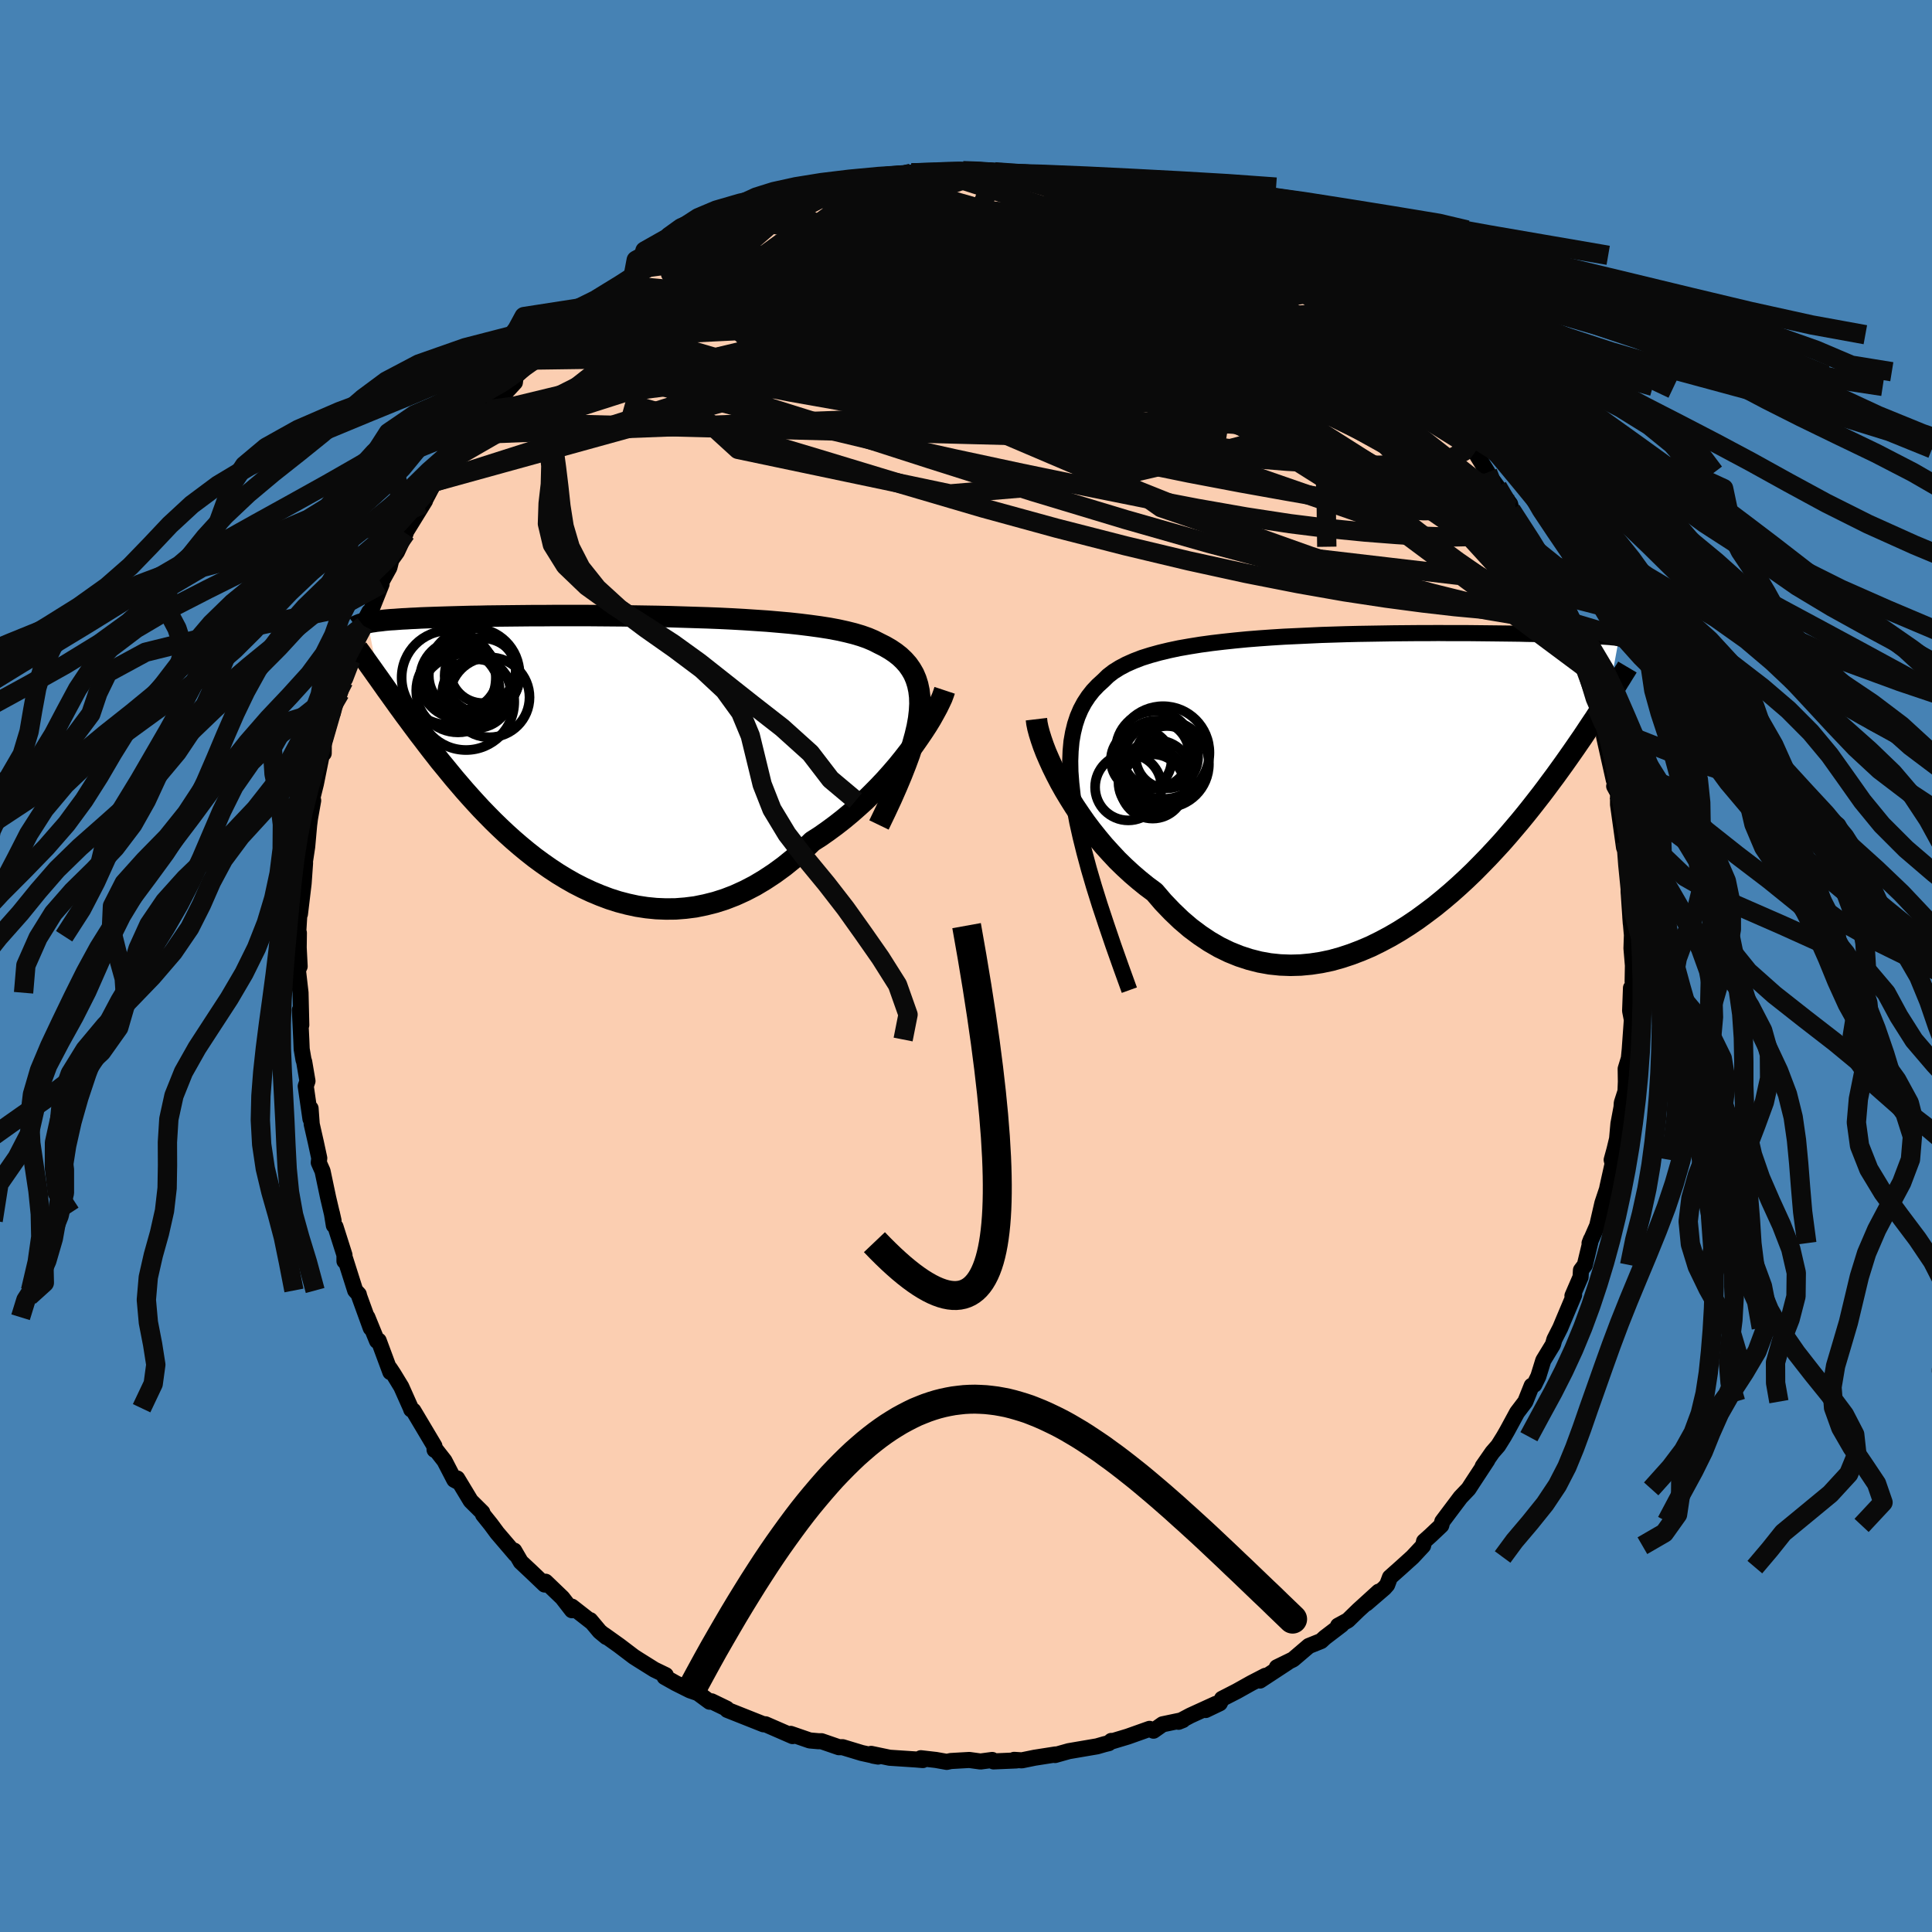 <svg xmlns="http://www.w3.org/2000/svg" width="500" height="500" viewBox="-100 -100 200 200"><defs><clipPath id="c"><path d="m33.18-3.22.09-.79.04-.74-.02-.7-.08-.66-.13-.61-.18-.57-.23-.54-.29-.5-.33-.47-.39-.44-.43-.41-.47-.37-.52-.35-.57-.33-.6-.3-.55-.28-.61-.26-.68-.24-.74-.22-.8-.2-.86-.19-.91-.17-.96-.15-1.02-.14-1.05-.13-1.1-.12-1.13-.1-1.16-.1-1.2-.08-1.21-.08-1.24-.07-1.25-.06-1.27-.05-1.27-.04-1.28-.04-1.28-.04-1.27-.03-1.27-.02-1.26-.02-1.24-.02-1.23-.01-1.22-.01-1.19-.01H-4.6l-1.08.01h-1.05l-1.02.01-.99.01-.95.01-.92.01-.87.01-.85.02-.81.01-.77.02-.73.02-.7.02-.67.02-.64.02-.6.02-.57.02-.54.02-.52.03-.49.02-.47.03-.44.02-.42.03-.39.03-.37.02-.35.03-.32.03-.31.04-.28.03-.27.03-.24.04-.23.03-.21.04-.2.03 1.17 5.79.26.37.27.38.28.4.29.4.3.42.31.43.32.45.33.45.34.47.36.48.36.49.38.51.38.51.41.53.41.54.43.56.44.56.45.58.48.58.49.6.5.61.53.62.54.63.56.63.58.64.6.65.62.64.64.65.66.64.68.64.7.63.73.63.74.61.76.6.79.58.8.56.82.54.84.51.86.49.88.45.9.42.91.38.93.35.94.3.96.25.97.21.98.15 1 .1 1 .04 1.01-.01 1.02-.08 1.02-.13 1.03-.21 1.03-.26 1.03-.33 1.03-.4 1.03-.47 1.02-.53 1.02-.61 1-.66 1-.73.99-.8.98-.85.95-.92.83-.53.81-.57.8-.59.78-.61.77-.64.75-.66.74-.67.71-.7.69-.7.67-.71.65-.73.62-.72.59-.73.56-.72.54-.71"/></clipPath><clipPath id="b"><path d="m-31.48 2.68-.21-1.35-.14-1.26-.09-1.19-.02-1.12.04-1.04.09-.98.16-.91.21-.86.26-.79.32-.75.37-.69.42-.64.47-.6.52-.55.56-.51.49-.48.57-.44.64-.4.7-.37.77-.34.83-.32.89-.28.94-.26 1-.24 1.04-.22 1.09-.19 1.12-.18 1.17-.16 1.19-.14 1.22-.13 1.24-.12 1.26-.1 1.27-.09 1.28-.08 1.29-.06 1.29-.06 1.29-.06 1.29-.04 1.27-.04 1.27-.03 1.25-.02 1.23-.02 1.21-.02 1.18-.01 1.17-.01h1.13l1.1-.01 1.08.01h2.04l.97.01.94.01.9.01.86.01.83.01.79.01.75.02.72.01.69.02.65.01.61.02.59.01.56.02.54.02.5.02.49.02.45.01.43.02.41.02.38.02.37.03.33.02.32.02.3.02.28.02.26.03.24.02.22.02.21.03-1.14 6.21-.25.39-.26.41-.27.42-.28.44-.29.45-.31.46-.32.48-.33.5-.34.51-.36.52-.37.54-.39.56-.4.57-.41.58-.44.61-.44.61-.47.63-.48.65-.5.66-.53.68-.54.69-.56.7-.59.72-.61.72-.63.74-.65.74-.68.74-.7.75-.73.75-.74.75-.78.75-.79.73-.82.73-.84.71-.86.7-.89.67-.9.66-.92.62-.95.6-.96.56-.98.52-.99.49-1.01.43-1.02.39-1.03.34-1.04.29-1.05.22-1.05.16-1.06.1-1.06.03-1.07-.04-1.06-.11-1.06-.19-1.06-.27-1.04-.34-1.04-.42-1.03-.5-1.02-.59-.99-.66-.99-.74-.96-.82-.94-.9-.92-.96-.89-1.04-.81-.6-.78-.63-.77-.66-.75-.69-.73-.71-.7-.75-.69-.76-.66-.79-.64-.8-.61-.81-.58-.83-.56-.83-.52-.83-.5-.83-.46-.82"/></clipPath><filter id="a"><feTurbulence baseFrequency=".05" numOctaves="3" result="noise" type="noise"/><feDisplacementMap in="SourceGraphic" in2="noise" scale="2"/></filter></defs><rect width="100%" height="100%" x="-100" y="-100" fill="#4682B4"/><path fill="#FBCEB1" stroke="#000" stroke-linejoin="round" stroke-width="1.667" d="m69.04-.05-.03 1.66.12 1.11-.29-.45-.09 2.37.18.93-.22 3.07-.09.92-.33 1.08.02 1.33-.04 1.01-.38 1.18-.03.46-.32 1.71-.14 1.56-.27 1.12-.29 1.06.1.39-.55 2.47-.02.14-.49 1.47-.54 2.35-.79 1.8.15-.39-.64 2.66-.4.53-.04.71-.84 1.94.17-.08-1.08 2.56-.35.84-.61 1.2-.15.53-1 1.64-.51 1.65-.42.86-.27.11-.66 1.65-.85 1.12-1.02 1.88-.36.63-.58.93-.6.69-1 1.44.48-.64-1.49 2.27-.46.71-.83.87-1.88 2.5-.11.41-1.11 1.05-.67.6-.1.45-1.09 1.17-1.16 1.05-1.18 1.05-.29.78-.29.33-1.86 1.6 1.27-1.22-2.1 1.91-1.09 1.06-1.01.55.36-.09-1.73 1.32-.39.36-1.27.51-1.63 1.39-1.68.82 1.13-.52-2.88 1.89.56-.49-1.45.75-1.5.84-1.54.79-.23.46-1.46.7 1.07-.64-2.65 1.21-1.23.65.45-.18-2.1.44-.94.66-.41-.19-2.25.8-1.73.52.02-.07-.26.23-.45.11-.76.22-2.93.5-1.42.4.05-.06-2.17.34-1.32.27-.8-.05.24.06-2.37.1-.14-.15-1.21.16-1.16-.16-1.91.11-.42.09-1.12-.2-1.57-.18.21.19-.71-.06-2.73-.18-1.91-.4.22.19.5.09-1.69-.37-1.98-.6h-.39l-1.8-.62h-.32l-.9-.08-1.97-.68.2.23-2.8-1.22-.16-.01-.05.01-3.75-1.49-.06-.13-1.57-.76-.2.04-1.21-.89-.83-.29-1.48-.74-1.14-.64.12-.19-1.18-.57-1.63-1.02-.5-.32-1.5-1.14-1.57-1.12.23.22-.69-.57-.98-1.17.2.24-2.1-1.64.01.37-1-1.29-1.73-1.66-.1.29-1.34-1.28-1.13-1.06-.68-1.17.13.38-1.89-2.21-.65-.88-.81-1.01-.08-.24-1.2-1.19-1.4-2.32.23.42-.53-.28-1.02-1.97-.93-1.19-.09.06-.02-.4-2.18-3.66-.22-.12-.04-.13-.99-2.22-.81-1.33-.37-.56.05.37-1.21-3.26-.17.03-1-2.45.35 1.12-1.19-3.28-.05-.21-.37-.4-1.03-3.25-.08.21v-.63l-.93-2.93-.17-.14-.21-1.29.18.8-.56-2.38-.58-2.75-.39-.88.05-.46-.35-1.62-.43-1.89-.12-1.64-.01 1.09-.49-3.39.18-.53-.34-2-.07-.2-.19-1.11-.04-.99-.15-3.05.15 1.55-.08-3.34-.27-2.35.18-.38-.1-1.94.02-1.53-.09.35.23-3.83-.03 1.53.38-3.17.15-2.12-.19 1.45.11-1.15.3-1.98.2-2.23.09-.7.33-1.85-.07-.31.35-1.41.59-2.93.22-.23.01-1.1.99-3.48-.05.36.06-.52.67-1.52.62-2.16-.23.92 1.17-3.54-.45 1.36.43-1.37.89-2.17.61-1.44-.31.59.55-.87 1.03-2.58-.12-.04.93-1.68.2-.8.58-.81.91-1.95.03-.15 1.97-3.2-.21.34 1.2-2.29 1.3-1.76-.56 1.14 2.21-3.31-1.24 1.63 2.24-3.02-.22.41.85-1.31.94-1.26.09.28.43-.64 2.27-2.46.08-.62 1.91-1.7.01-.27 1.96-1.6.04-.23.17.08.73-.79 2.4-2.16-.28.32.64-.19 1.03-.86 1.37-1.4.98-.7-.23.02 2.84-1.78-1.42.96 2.31-1.65 1.12-.51 1.57-.79.32-.33.86-.38 1.59-.84-1.12.28 2.61-1.04.48-.27 1.28-.4.87-.52 1.66-.59 1.12-.25.21-.46 1.37-.38.98-.1 1.39-.47 1.42-.29 1.57-.37.58-.43-.55.24 3.8-.52.18-.17.37.04 1.77-.39 1.07-.16.02-.02.07.02 2.58-.12.46-.08 2.2-.05-.5.2 1.62-.26 1.31.18.87.13-.01-.13 2.81.39.1-.15 2.08.25 1.87.35.62.18.65.11 1.1-.04h.21l1.96.49.91.19.42.13 2.44.94-.13.04 2.28.73.85.37-.63-.12.61.03.86.53 3.29 1.19.09-.04 1.08.45-.07.28 3.12 1.45-1.53-.83 2.53 1.72.36.18 1.74.96.45.23.72.38-.31-.1 2.68 2.18 1.76.86.03.41 1.04.33.39.47 1.67 1.77.56.19.62.36 1.42 1.22-.34.23 2.94 2.72-1.13-1.06.67.72 1.34 1.79-.37-.97.49.7 2.89 3.38-.97-1.14 2.01 2.23.5.95.85 1.04-.09-.11L54-51.1l.01.11 1.01 1.39 1.31 1.78.11.48v.14l1.7 3.09.44.71.55 1.15 1.06 1.88.13.24-.42-.93.68 2.44.79.79 1.03 2.19.35 1.52.62 1.65-.45-1.71.84 2.44.45.95-.11.66 1.21 3.41-.05-.48.64 2.04.27 1.34-.12.06 1.01 4.51-.32-1.68.5 2.1-.14.22.4.73v1.17l.62 4.44.21-.55-.14-.61.27 2.87.2 1.2-.07 1.58.23 3.38-.05-.68.15 1.71.04-.52-.07 2.06.15 1.78-.03 1.66" filter="url(#a)"/><path fill="#fff" d="m-31.48 2.68-.21-1.35-.14-1.26-.09-1.19-.02-1.12.04-1.04.09-.98.16-.91.21-.86.26-.79.32-.75.37-.69.42-.64.47-.6.52-.55.56-.51.49-.48.57-.44.64-.4.7-.37.77-.34.83-.32.89-.28.94-.26 1-.24 1.04-.22 1.09-.19 1.12-.18 1.17-.16 1.19-.14 1.22-.13 1.24-.12 1.26-.1 1.27-.09 1.28-.08 1.29-.06 1.29-.06 1.29-.06 1.29-.04 1.27-.04 1.27-.03 1.25-.02 1.23-.02 1.21-.02 1.18-.01 1.17-.01h1.13l1.1-.01 1.08.01h2.04l.97.01.94.01.9.01.86.01.83.01.79.01.75.02.72.01.69.02.65.01.61.02.59.01.56.02.54.02.5.02.49.02.45.01.43.02.41.02.38.02.37.03.33.02.32.02.3.02.28.02.26.03.24.02.22.02.21.03-1.14 6.21-.25.39-.26.41-.27.42-.28.44-.29.45-.31.46-.32.48-.33.5-.34.51-.36.52-.37.54-.39.56-.4.57-.41.58-.44.61-.44.61-.47.63-.48.65-.5.66-.53.68-.54.69-.56.7-.59.72-.61.72-.63.74-.65.74-.68.74-.7.75-.73.75-.74.75-.78.75-.79.73-.82.73-.84.71-.86.7-.89.67-.9.66-.92.62-.95.6-.96.56-.98.52-.99.49-1.01.43-1.02.39-1.03.34-1.04.29-1.05.22-1.05.16-1.06.1-1.06.03-1.07-.04-1.06-.11-1.06-.19-1.06-.27-1.04-.34-1.04-.42-1.03-.5-1.02-.59-.99-.66-.99-.74-.96-.82-.94-.9-.92-.96-.89-1.04-.81-.6-.78-.63-.77-.66-.75-.69-.73-.71-.7-.75-.69-.76-.66-.79-.64-.8-.61-.81-.58-.83-.56-.83-.52-.83-.5-.83-.46-.82" filter="url(#a)" transform="translate(42.73 -18.99)"/><path fill="#fff" d="m33.18-3.22.09-.79.04-.74-.02-.7-.08-.66-.13-.61-.18-.57-.23-.54-.29-.5-.33-.47-.39-.44-.43-.41-.47-.37-.52-.35-.57-.33-.6-.3-.55-.28-.61-.26-.68-.24-.74-.22-.8-.2-.86-.19-.91-.17-.96-.15-1.02-.14-1.05-.13-1.1-.12-1.13-.1-1.16-.1-1.2-.08-1.21-.08-1.24-.07-1.25-.06-1.27-.05-1.27-.04-1.28-.04-1.28-.04-1.27-.03-1.27-.02-1.26-.02-1.24-.02-1.23-.01-1.22-.01-1.19-.01H-4.6l-1.08.01h-1.05l-1.02.01-.99.01-.95.01-.92.01-.87.01-.85.02-.81.01-.77.02-.73.02-.7.02-.67.02-.64.02-.6.02-.57.02-.54.02-.52.03-.49.02-.47.03-.44.02-.42.03-.39.03-.37.02-.35.03-.32.03-.31.04-.28.03-.27.03-.24.04-.23.03-.21.04-.2.03 1.17 5.79.26.37.27.38.28.4.29.4.3.42.31.43.32.45.33.45.34.47.36.48.36.49.38.51.38.51.41.53.41.54.43.56.44.56.45.58.48.58.49.6.5.61.53.62.54.63.56.63.58.64.6.65.62.64.64.65.66.64.68.64.7.63.73.63.74.61.76.6.79.58.8.56.82.54.84.51.86.49.88.45.9.42.91.38.93.35.94.3.96.25.97.21.98.15 1 .1 1 .04 1.01-.01 1.02-.08 1.02-.13 1.03-.21 1.03-.26 1.03-.33 1.03-.4 1.03-.47 1.02-.53 1.02-.61 1-.66 1-.73.99-.8.98-.85.95-.92.83-.53.81-.57.8-.59.78-.61.77-.64.75-.66.74-.67.71-.7.69-.7.67-.71.65-.73.62-.72.59-.73.56-.72.54-.71" filter="url(#a)" transform="translate(-38.08 -22.4)"/><g fill="none" stroke="#000" transform="translate(42.73 -18.99)"><path stroke-linejoin="round" stroke-width="1.667" d="m-25.82 21.49-.86-2.38-.8-2.26-.73-2.15-.67-2.02-.6-1.92-.53-1.81-.46-1.71-.4-1.61-.34-1.52-.27-1.43-.21-1.35-.14-1.26-.09-1.19-.02-1.12.04-1.04.09-.98.16-.91.21-.86.26-.79.32-.75.37-.69.42-.64.47-.6.52-.55.56-.51.49-.48.57-.44.64-.4.7-.37.77-.34.83-.32.89-.28.94-.26 1-.24 1.04-.22 1.09-.19 1.12-.18 1.17-.16 1.19-.14 1.22-.13 1.24-.12 1.26-.1 1.27-.09 1.28-.08 1.29-.06 1.29-.06 1.29-.06 1.29-.04 1.27-.04 1.27-.03 1.25-.02 1.23-.02 1.21-.02 1.18-.01 1.17-.01h1.13l1.1-.01 1.08.01h2.04l.97.01.94.01.9.01.86.01.83.01.79.01.75.02.72.01.69.02.65.01.61.02.59.01.56.02.54.02.5.02.49.02.45.01.43.02.41.02.38.02.37.03.33.02.32.02.3.02.28.02.26.03.24.02.22.02.21.03.19.02.18.03.17.02.15.03.14.03.13.02.11.03.11.03.09.02.09.03" filter="url(#a)"/><path stroke-linejoin="round" stroke-width="2.222" d="m-35.44-6.56.05.42.1.49.15.56.19.61.23.67.27.7.32.74.35.77.39.79.42.81.46.82.5.83.52.83.56.83.58.83.61.81.64.8.66.79.69.76.7.75.73.71.75.69.77.66.78.63.81.6.89 1.04.92.96.94.9.96.82.99.74.99.66 1.02.59 1.03.5 1.04.42 1.04.34 1.06.27 1.06.19 1.06.11 1.07.04 1.06-.03 1.06-.1 1.05-.16 1.05-.22 1.04-.29 1.03-.34 1.02-.39 1.01-.43.99-.49.98-.52.96-.56.95-.6.92-.62.9-.66.89-.67.86-.7.84-.71.82-.73.79-.73.78-.75.74-.75.73-.75.7-.75.68-.74.65-.74.63-.74.61-.72.59-.72.56-.7.54-.69.53-.68.5-.66.48-.65.47-.63.44-.61.44-.61.41-.58.4-.57.39-.56.37-.54.36-.52.34-.51.33-.5.32-.48.31-.46.29-.45.28-.44.27-.42.26-.41.25-.39.24-.38.23-.36.22-.35.22-.34.2-.33.2-.31.18-.3.18-.29.18-.28.16-.27" filter="url(#a)"/><circle cx="-22.986" cy="-.749" r="3.626" clip-path="url(#b)" filter="url(#a)"/><circle cx="-23.096" cy="-2.929" r="3.476" clip-path="url(#b)" filter="url(#a)"/><circle cx="-23.406" cy=".401" r="3.328" clip-path="url(#b)" filter="url(#a)"/><circle cx="-25.931" cy=".481" r="3.436" clip-path="url(#b)" filter="url(#a)"/><circle cx="-22.331" cy="-3.104" r="4.8" clip-path="url(#b)" filter="url(#a)"/><circle cx="-22.101" cy="-1.919" r="4.516" clip-path="url(#b)" filter="url(#a)"/><circle cx="-21.931" cy="-2.629" r="3.226" clip-path="url(#b)" filter="url(#a)"/><circle cx="-23.211" cy="-3.374" r="4.008" clip-path="url(#b)" filter="url(#a)"/><circle cx="-23.441" cy="-.044" r="3.504" clip-path="url(#b)" filter="url(#a)"/><circle cx="-24.591" cy="-2.329" r="3.14" clip-path="url(#b)" filter="url(#a)"/></g><g fill="none" stroke="#000" transform="translate(-38.08 -22.4)"><path stroke-linejoin="round" stroke-width="2.222" d="m29.07 7.8.67-1.39.62-1.33.55-1.25.5-1.19.44-1.12.39-1.06.32-1.01.26-.94.21-.89.15-.84.09-.79.04-.74-.02-.7-.08-.66-.13-.61-.18-.57-.23-.54-.29-.5-.33-.47-.39-.44-.43-.41-.47-.37-.52-.35-.57-.33-.6-.3-.55-.28-.61-.26-.68-.24-.74-.22-.8-.2-.86-.19-.91-.17-.96-.15-1.02-.14-1.05-.13-1.1-.12-1.13-.1-1.16-.1-1.2-.08-1.21-.08-1.24-.07-1.25-.06-1.27-.05-1.27-.04-1.28-.04-1.28-.04-1.27-.03-1.27-.02-1.26-.02-1.24-.02-1.23-.01-1.22-.01-1.19-.01H-4.6l-1.08.01h-1.05l-1.02.01-.99.01-.95.01-.92.01-.87.01-.85.02-.81.01-.77.02-.73.02-.7.02-.67.02-.64.02-.6.02-.57.02-.54.02-.52.03-.49.02-.47.03-.44.02-.42.03-.39.03-.37.02-.35.03-.32.03-.31.04-.28.03-.27.03-.24.04-.23.03-.21.04-.2.03-.18.04-.16.04-.16.04-.14.03-.12.04-.12.05-.1.04-.09.04-.09.04-.07.05" filter="url(#a)"/><path stroke-linejoin="round" stroke-width="2.222" d="m35.87-6.14-.12.36-.16.43-.22.47-.26.53-.31.57-.34.61-.39.64-.43.66-.47.69-.49.7-.54.71-.56.72-.59.73-.62.72-.65.73-.67.71-.69.7-.71.7-.74.67-.75.66-.77.64-.78.61-.8.59-.81.57-.83.53-.95.92-.98.85-.99.8-1 .73-1 .66-1.02.61-1.02.53-1.03.47-1.03.4-1.03.33-1.03.26-1.03.21-1.02.13-1.02.08-1.01.01-1-.04-1-.1-.98-.15-.97-.21-.96-.25-.94-.3-.93-.35-.91-.38-.9-.42-.88-.45-.86-.49-.84-.51-.82-.54-.8-.56-.79-.58-.76-.6-.74-.61-.73-.63-.7-.63-.68-.64-.66-.64-.64-.65-.62-.64-.6-.65-.58-.64-.56-.63-.54-.63-.53-.62-.5-.61-.49-.6-.48-.58-.45-.58-.44-.56-.43-.56-.41-.54-.41-.53-.38-.51-.38-.51-.36-.49-.36-.48-.34-.47-.33-.45-.32-.45-.31-.43-.3-.42-.29-.4-.28-.4-.27-.38-.26-.37-.26-.36-.24-.34-.24-.34-.23-.32-.22-.31-.22-.31-.21-.29-.2-.28-.2-.27-.19-.26" filter="url(#a)"/><circle cx="-12.881" cy="-7.825" r="4.742" clip-path="url(#c)" filter="url(#a)"/><circle cx="-11.931" cy="-8.21" r="3.396" clip-path="url(#c)" filter="url(#a)"/><circle cx="-14.516" cy="-6.1" r="4.316" clip-path="url(#c)" filter="url(#a)"/><circle cx="-13.676" cy="-4.95" r="4.992" clip-path="url(#c)" filter="url(#a)"/><circle cx="-15.466" cy="-7.45" r="4.876" clip-path="url(#c)" filter="url(#a)"/><circle cx="-11.241" cy="-5.415" r="4.138" clip-path="url(#c)" filter="url(#a)"/><circle cx="-14.386" cy="-7.295" r="4.062" clip-path="url(#c)" filter="url(#a)"/><circle cx="-12.586" cy="-5.795" r="3.556" clip-path="url(#c)" filter="url(#a)"/><circle cx="-12.006" cy="-7.645" r="3.884" clip-path="url(#c)" filter="url(#a)"/><circle cx="-13.976" cy="-7.655" r="3.554" clip-path="url(#c)" filter="url(#a)"/></g><g fill="none" stroke="#0A0A0A" stroke-linejoin="round" stroke-width="2"><path d="m32.6-72.43.41.24.41.35.5.5.47.57.26.49-.05.35-.41.23-.74.1h-1.1l-1.44-.11-1.8-.22-2.18-.35-2.59-.47-3.04-.63-3.54-.8-4.07-.98-4.62-1.15-5.13-1.32-5.55-1.45-5.96-1.54m1.95-3.48.81-.01 1.41-.01 1.48.02 1.44.05 1.41.08 1.4.11 1.4.12 1.42.14 1.41.15 1.36.14 1.27.13 1.11.1.89.07.63.04h.35l.07-.02-.17-.04-.4-.05-.67-.09-1.12-.19" filter="url(#a)"/><path d="m30.86-73.39 1.1.67.37.4-.01.4-.23.49-.52.53-.93.49-1.44.41-1.98.31-2.54.22-3.07.16-3.63.09-4.21.02-4.85-.03-5.53-.09-6.27-.13-7.03-.22-7.73-.33-8.41-.42m77.71 15.84.28.71-.43.62-1.08.58-1.78.47-2.57.28-3.39.08-4.28-.12-5.16-.29-6.08-.49-7.02-.73-8-1.01L3.1-55.8l-10.13-1.64-11.16-1.98-11.96-2.37m63.2-10.41.64.44 1.07.85 1.41 1.12 1.46 1.15 1.33 1.05 1.18.96 1.05.87.95.81.82.72.67.57.46.39.17.14-.19-.25-.65-.73" filter="url(#a)"/><path d="m18.15-79.37.6.28 1.08.49 1.05.54 1.07.58 1.25.68 1.43.79 1.56.86 1.6.9 1.56.92 1.5.91 1.43.9 1.36.87 1.3.84 1.22.79 1.14.74 1.03.67.9.59.76.47.59.33.39.18.13.01-.14-.17-.5-.41" filter="url(#a)"/><path d="m21.15-78.23-.16-.02.52.21.86.36.87.39.68.36.43.32.18.29-.03.25-.27.22-.5.17-.78.11-1.06.04-1.36-.03-1.67-.1-1.98-.15-2.32-.21-2.7-.28-3.17-.4-3.68-.51-4.17-.64-4.57-.75-4.96-.83M59.9-41.06l.52 1.79.19 1.27-.26.91-.79.51-1.31.09-1.78-.22-2.26-.45-2.71-.62-3.19-.79-3.7-1.01-4.22-1.27-4.76-1.58-5.31-1.89-5.87-2.23L18-49.13l-7.05-2.94-7.72-3.29-8.43-3.6-9.12-3.88-9.59-4.24M-9.03-81.4l.42-.11.92-.09 1.18-.08 1.28-.04 1.36.01 1.46.03 1.56.06 1.61.07 1.6.09 1.56.1 1.5.11 1.42.1 1.3.1 1.17.07 1 .04.8.01.57-.02.31-.04.01-.05-.28-.05-.53-.03" filter="url(#a)"/><path d="m12.42-81.12 1.59.43 1.37.47 1.45.58 1.54.69 1.58.74 1.56.75 1.49.73 1.45.72 1.46.71 1.48.72 1.45.71 1.38.66 1.22.6 1.02.51.77.39.48.23.14.01-.17-.21-.29-.28m-12.24-6.27h-.11l.68.27 1.14.45 1.25.51 1.13.48.96.43.76.37.58.32.38.24.15.15-.13.01-.44-.13-.74-.29-1.01-.43-1.3-.56-1.69-.75-2.2-.99m39.76 38.02-.21.04-.13.84-.36.95-.78.79-1.29.48-1.82.18-2.33-.09-2.81-.26-3.3-.38-3.78-.5-4.3-.65-4.83-.85-5.39-1.06-5.95-1.3-6.54-1.56-7.11-1.82-7.7-2.11-8.27-2.43-8.87-2.69-9.54-2.85-10.29-2.9" filter="url(#a)"/><path d="m38.97-68.14.68.73.84.79.72.63.55.49.34.37.11.23-.17.02-.51-.25-.89-.55-1.29-.88-1.68-1.2-2.09-1.51-2.53-1.83-3.14-2.31M55.02-49.6l.73 1.24.13.83-.16.83-.41.83-.75.69-1.14.49-1.58.24-2.02.05-2.44-.09-2.84-.18-3.23-.25-3.66-.36-4.1-.51-4.58-.7-5.07-.89-5.56-1.07-6.06-1.22-6.54-1.35-7.04-1.51-7.55-1.69-8.05-1.93-8.52-2.22-9.09-2.45" filter="url(#a)"/><path d="m54-51.1.19.48.19.81-.15.76-.56.64-.96.54-1.34.44-1.78.26-2.24.04-2.75-.21-3.27-.44-3.79-.62-4.3-.75-4.8-.86-5.32-1.01-5.86-1.2-6.44-1.44-7.03-1.67-7.65-1.87-8.25-2.03-8.8-2.26-9.19-2.71M2.12-82.21l.85.13 1.28.22 1.68.33 1.93.42 2.03.5 2.05.54 1.97.56 1.88.54 1.78.52 1.72.51 1.67.52 1.59.51 1.44.49 1.23.42.97.3.7.17.36.05" filter="url(#a)"/><path d="m60.32-40.13-.08.05.25.88.27.99.11.81-.14.51-.41.17-.64-.11-.86-.32-1.07-.49-1.3-.68-1.56-.91-1.84-1.17-2.14-1.48-2.45-1.8-2.78-2.14-3.09-2.5-3.42-2.87-3.75-3.26-4.13-3.65-4.56-4.02-5.04-4.37-5.54-4.73-6.07-5.19" filter="url(#a)"/><path d="m60.58-38.62.41.98-.41.95-1.33.46-2.25-.09-3.14-.53-3.98-.83-4.83-1.08-5.7-1.33-6.63-1.65-7.6-2.02-8.59-2.45-9.61-2.9-10.63-3.37-11.72-3.77-12.97-4.07M-9.03-81.4l29.9 8.56 8.98 2.46-.8.2-6 .02-8.29.02-7.43-.27-4.36-.58-1-.59 1.12-.25 1.69.26 1.21.64.51.75.05.61.12.48.98.7 2.98 1.5 5.83 2.72 7.86 3.62 6.55 3.28 1.16 1.51-4.91-.37-9.17-2.42-37.54-20.53" filter="url(#a)"/><path d="m-12.86-80.69 20.15 7.51-2.98 1.85 2.25 1.55 6.67.6 6.7-.1 5.87.56 5.7 2 5.12 2.73 3.01 1.87-.27-.21-2.93-1.96-3.17-2.05-.89-.38 1.7 1.5.53.44-16.45-14.59" filter="url(#a)"/><path d="m-5.62-82.1.29 6.51 11.14 8.15 3.41 4.9-1.09.86-1.77-1.25-1.76-1.74-1.79-1.49-1.63-.92-1.52-.15-1.86.58-2.53 1.07-2.9 1.21-2.63 1.05-1.87.75-.88.44.72.14 3.67-.04 7.81.06 10.92.3 9.23.06.3-1.68L7.06-68.1l-17.52-6.74 4.91-7.24m65.74 41.71L32.71-57.82 16.98-65.7l.05-1.85 2.89.03-1.39-.46-4.6-1.2-3.77-1.34-.7-1.09 1.52-.96 1.78-1.04 1.16-1.1 1.53-.73 3.32.07 4.22.41-.4-1.43-10.38-4.73" filter="url(#a)"/><path d="M59.13-42.25 20.56-64.08 9.48-69.07l5.03.49 5.89 1.34-.63-.24-6.83-2.07-8.35-2.6-4.88-1.79 1.02-.57 5.9.26 7.36.54 4.84.26-.92-.84-5.78-2.6 9.02-1.34" filter="url(#a)"/><path d="m32.6-72.43-20.83-3.05 1.15-1.16 1.38-.93-.53.13-.74 1.79.47 3.32 1.7 4.17 1.67 4.15.29 3.34-1.43 2.03-2.04.66-.83-.3 1.68-.66 4.01-.63 4.52-.62 2.62-1.01-.71-1.57-3.4-1.74-4.41-1.19-5.8-.52-11.81-1.05-20.59-2.34-10.01-3.88" filter="url(#a)"/><path d="m64.21-30.79-6.64-9.45-6.49-8.87-5.74-5.91-6.82-5.34-7.12-5.04-5.96-4.09-4.01-2.72-2.14-1.4-.8-.52-.05-.22.12-.39-.6-.73-2.74-.96-6.4-1.05-10.02-1.14-8.65-1.36 4.21-2.1" filter="url(#a)"/><path d="M63.76-31.74 38.18-59.73l-9.94-8.87-1.21-.04 3.84 4.04 3.68 3.88.12 1.39-3.93-1.08-6.54-2.37-7.23-2.55-6.43-2.07-5.16-1.21-4.48-.28-4.72.3-5.01.17-3.89-.42-.55-.71 4.46-.11 8.79 1.08 3.58 1.72-39.45-3.65" filter="url(#a)"/><path d="m42.21-65.35-49.83.75-9.03-6.06 1.13-3.63 4.61-.14 6.68 2.86 8.15 4.72 8.66 4.89 7.82 3.49 5.92 1.43 3.84-.31 2.29-1.29 1.27-1.63.22-1.84-1.28-2.17-3.25-2.48-5.29-2.42-7.01-1.79-8.18-.77-8.43.38-6.91 1.62-1.9 3.18 8.97 4.69 24.84 3.95 21.61-1.81" filter="url(#a)"/><path d="m39.36-67.67.8 9.87-20.91 1.51-17.59-1.23L-3-60.07l4.28-2.86 6.63-2.4 5.43-1.28 3.85.19 3.03 1.63 2.69 2.66 2.15 3.11 1.1 2.96-.36 2.26-2.03 1.01-4.06-.83-6.64-3.01-9.48-4.86-11.46-5.28-11.44-3.63-8.88-.89-2.4-.39 13.35-7.88" filter="url(#a)"/><path d="m15.29-80.44 5.86 16.33-4.48 2.34 6.05 1.67L31-58.53l4.54-.16.97-1.62-.49-1.93-1.42-1.85-3.6-2.12-6.98-2.38-9.94-1.86-11.15-.46-11.71.89-15.06 1.08-11.82-1.59" filter="url(#a)"/><path d="M64.21-30.79 25.34-59.74l-9.18-5.45.21.39-1.31.8-1.72.8 1.25 1.01 4.87 1.02 6.57.64 5.81-.02 3.29-.67.04-1.16-3.12-1.31-5.52-1.02-6.57-.27-5.99.87-3.96 2.2-.98 3.62 2.85 4.97 8.31 5.87 15.19 5.18 17.78 2.08 8.21 2.36m-94.42-34.46 9.02-1.21 14.33-.33L3-70.68l7.31 3.77.79 1.43-2.5-1.43-1.26-2.78 2.36-2.19 5.24-.53 5.31.89 2.11 1-3.2-.3-7.74-2.02-7.7-2.61-1.74-1.56 2.7-.43-17.51-3.44" filter="url(#a)"/><path d="M62.92-34.18 28.59-55.82 3.71-66.21l-8.36-5.25.27-1.46 1.1.89-1.73 1.48-3.89.79-3.28-.25-.6-.89 1.78-.78 1.97-.2-.03.2-2.3-.17-2.89-1-2.31-.9-3.33 1.19-4.35 2.23L-9.03-81.4" filter="url(#a)"/><path d="m55.02-49.6-38.8-5.53-11.97-.06-13.77-3.14-10.57-4.01-3.14-3.17 3.25-1.48 6.12.64 6.13 2.55 5.52 3.65 6.32 3.75 8.82 2.91 10.57.96 7.78-2.07 3.15-2.01 26.15 17.99" filter="url(#a)"/><path d="m-53.3-52.41 31.37-18.05 15.56-4.13 4.22 2.18-3.4 3.31-5.79 2.09-3.38.6 1.19-.5 4.9-1.21 5.94-1.59 4.33-1.45 1.38-.63-1.1.8-1.81 2.46-.67 3.74 1.09 3.9 1.76 2.58.5-.05L1-61.45l-3.09-5.24-2.35-5.57-.57-4.08 1.85-1.69 9.57.8 27.05 5.31" filter="url(#a)"/><path d="m-39.68-67.38 13.87-2 16.44-3.84 7.98-1.46 4.37 1.29 4.71 3.29 4.93 4.05 2.36 3.47-2.84 2.04-8.38.55-11.6-.43-11.08-.78-7.06-.79-.95-.78 5.32-1.06 9.86-1.68 11.06-2.54 8.28-3.2 2.79-3.01-2.13-1.4-3.55 1.52-5.99 4.2-37.75 2.37" filter="url(#a)"/><path d="m51.16-55.53-5.84-2.26-10.2.16-14.71-2.71-11.69-3.8-6.39-3.37-2.3-2.1.25-.67 1.89.47 2.79 1.05 2.82 1.12 1.85.82.04.32-2.23-.23-4.61-.69-6.64-.79-7.73-.42-6.95.11-3.55.16 1.41-.48 2.67-.7-7.89 2.34-26.21 13.16" filter="url(#a)"/><path d="m-39.4-67.7 30.69 1.25-3.63.24-1.02.34 4.99.6 7.68-.05 7.29-1.22 5.28-1.94 2.99-1.59 1.3-.33.54 1.25.6 2.42.8 2.61.21 1.65-1.58-.08-3.77-1.82-4.64-2.86-2.85-2.86 1.2-1.94 4.93-.49 4.79.84-2.44.93-18.28-.77-33.69 3.09" filter="url(#a)"/><path d="m-39.04-67.57 15.44 14.09 21.95 4.61 14.77-1.24 10.69-2.49 7.75-1.53 4.91-.24 1.53-.05-2.58-1.43-6.07-3.39-6.54-4.3-3.1-3.16 1.93-.59 4.24 1.8 1.62 2.82-6.1.75-37.25-18.11" filter="url(#a)"/><path d="m-44.71-62.73 30.34-8.22 12.63 1.41 4.3.46-.95-1.57-1.56-1.53.66-.22 2.64.87 2.59 1.25.78 1.17-1.4 1.06-2.81 1.01-3.2.7-2.97-.04-2.57-.99-2.04-1.49-1.06-.89.76.85 3.63 2.97 6.9 4.07 8.72 2.94 6.94-.47 3.16-4.2 5.58-4.58 9.78-1.57" filter="url(#a)"/><path d="m-23.45-77.26 23.44 3.22 5.9 7.78 1.13 4.98.97.36 3.39-1.58 5.55-1.02 5.63.03 3.44.39-.04.09-3.69-.36-6.54-.67L7.9-65 .8-66.36l-4.33-1.67-.18-1.41 4.38-.16 8.54 2.15 11.87 5.07 13.32 7.41 10.56 7.21.32 2.41-20.66-7.17-60.51-17.99" filter="url(#a)"/><path d="M2.99-82.08.57-75.92l16.5 5.4 13.31 4.41 5.79 2.36-.97.39-5.71-.48-8.78-.52-10.54-.53-10.49-.97-7.94-1.69-3.27-2.25 1.72-2.07 5.02-.77 5.8 1.54 4.14 3.79-1.76 3.98-17.78 2-40.62 11.22" filter="url(#a)"/><path d="m41.03-65.9-19.45-2.7-9.11 1.52-10.35-1.23-7.07-1.37-2.89-.09-.46 1.02.67 1.49 1.81 1.54 3.59 1.53 5.91 1.79 7.72 2.09 7.13 1.73 2.65.01-4.52-2.73-9.46-4.56-8.03-2.81-8.49 4-45.69 14.56" filter="url(#a)"/><path d="m-42.53-64.75 27.75-8.31 7.13 3.25 11.84 7.75 14.26 6.81 8.56 3.58-.56.45-8-1.58-11.29-2.74-9.98-3.44-4.51-3.55 3.35-2.37 10.23.57 10.66 4.25-6.11 5.32-61.23-1.57" filter="url(#a)"/><path d="m39.36-67.67-49.42 2.91-1.77-3.85 13.41-1.12 13.26 1.71 6.91 2.08-.16.66-4.85-1.2-6.2-2.5-4.99-2.85-2.79-2.4-.83-1.53.47-.64 1.21.05 1.62.49 1.58.68.87.66-.59.47-2.22.28-2.49.31.86.61 8.91 1.29 17.98 4.01 22.29 13.9" filter="url(#a)"/><path d="M12.21-81.12 9-79.2l6.46 3.96.25 4.36-6.64 3.04-8.87.71-6.49-1.25-1.62-2.04L-4.45-72l6.67-.24L9.04-71l4.19 2.1.86 1.94-.38 1.17 1.63.84 4.19 1.58L22-61.45l-1.03-.81 26.14 2.53" filter="url(#a)"/><path d="m2.12-82.21-21.27 7.37-6.02 4.36 5.16 2.05 11.81 1.5 13.46 1.39 10.91 1.26 6.3 1.26 1.74 1.43-1.64 1.6-3.44 1.47-3.74.91-2.94.16-1.57-.46-.15-.6 1.01-.22 1.72.45 1.56.98-.13.98-3.55.27-7.69-.97-10.49-2.13-9.6-2.8 1.13-3.96 40.68-10.73" filter="url(#a)"/><path d="m-2.97-82.2 23.47 7.55 5.59 2.13.62.63.9 1.57 1.01 2.58-.32 2.59-2.1 1.67-3.26.3-3.78-1.12-4.35-2.26-5.36-2.8-6.38-2.43-6.09-1.03-3.22 1.34 2.57 4.08 9.97 5.67 15.14 3.17 10.75-5.61-4.22-11.12" filter="url(#a)"/><path d="m-12.86-80.69 9.1 7.41-1.84 5.46 7.07 3.21 7.86 1.17 3.23-.75-.04-1.9-.84-2.23-1.6-2.28-3.46-2.2-4.54-1.46-2.39.33 2.41 2.66 5.66 3.67 6.54 2.19 32.44 4.71" filter="url(#a)"/><path d="M43.29-63.9 3.43-67.2l-6.96-3.08-.97-.56 4.64.75 8.43 1.1 6.7 1.27.02 1.23-7.6.62-11.52-.62-9.1-1.99-1.34-2.62 7.96-1.54 15.87 2.21 23.22 9.06 25.8 17.97" filter="url(#a)"/><path d="m-39.68-67.38 30.09-7.37 12.42.35 1.76.87-5.11-.74-6.21-1.66-3.17-1.47 1.31-.36 5.42 1.37 7.81 3.21L11.67-69l2.55 3.45-3.19 1.7-5.49 1.82-7.64 5.12-49.18 1.89" filter="url(#a)"/><path d="m-42.7-64.83 46.76-2.31 9.83-4.42 1.36-1.27-.84.18-.98-.06-.37-.5.16-.35.53.38 1.06 1.25 2 1.9 3.08 2.2 3.65 2.19 3.18 1.8 1.91 1.09.82.31-.11-.17-4.85-.64-21.46-1.16-52.52 6.82" filter="url(#a)"/><path d="m-29.47-74.28 14.23 8.01 20.09 6.03 5.25 2.19-.58-.86 1.53-2.26 4.11-2.8 3.68-3.09.95-3.16-2-2.91-3.86-2.31-4.56-1.48-4.78-.62-5.13.15-5.7.76-5.97 1.14-5.08 1.28-2.47 1.16 1.56.81 5.7.28 8.13-.43 8.81-.83 13.22 1.28L46.74-60.7" filter="url(#a)"/><path d="m-44.71-62.73 33.38-.47 25.91 2.4 8.51-.74-3.31-1.49-9.04-1.53-9.29-1.7-5.22-1.71.75-1.27 5.92-.5 8.32.26 7.63.69 4.87.82 1.68.98-.79 1.39-2.47 1.83-4.2 1.62-6.44.15-8.2-2.24-7.17-4.1-2.25-3.7 3.03-.5-2.72 4.69-43.59 10.54" filter="url(#a)"/><path d="m-5.64-82.08-9.05 2.42-5.77 3.07-4.04 3.52-1.24 2.67 1.95 1.61 5.3.72 8.41-.12 10.36-.79 10.47-.97 8.8-.57 6.19.16 3.82 1.17 2.74 2.56 2.85 4.06 2.14 4.11-1.82.85-3.97-2.38 24.83 12.17" filter="url(#a)"/><path d="M56.44-47.34 38.36-61.56l-17.13-9.96-9.31-4.1-3.57-.27-.55 1.25.52 1.23.1.57-.91-.01-1.1.01.6.84 4.03 2.27 7.76 3.75 10.1 4.69 10.18 4.92 8.36 4.64 5.77 4.21 3.32 3.49 1.03 1.74-1.52-1.88-3.42-6.01 2.4.58" filter="url(#a)"/><path d="m-42.7-64.83 25.6-3.46 15.2 7.02 14.7 4.83 11.37 1.01 6.5-1.63 2.18-2.9-.02-2.83.12-1.67 1.32-.14 1.54.89-.57.94-5.05.18-10.21-.7-13.14-.97-10.88-.6-3.42-.4 2.31-1.05-7.97-.17-38.94 12.44" filter="url(#a)"/><path d="M52.51-53.54 33.76-67.69l-16.74-5.2-13.66.05-9.52 2.55-5.76 2.79-1.18 1.75 4.7.71 10.32.63 13.35 1.52 12.46 2.47 7.82 2.39.81.84-6.49-1.57-11.75-3.61-12.99-4.35-9.72-3.85-2.87-2.9 9.01-1.59 32.22 3.24m34.56 59 .18 2.34.24 2.41.34 2.42.68 2.47 1.31 2.54L73 1.95l2.17 2.59 1.9 2.54 1.22 2.49.41 2.44-.29 2.41-.77 2.41-.98 2.4-.94 2.42-.68 2.41-.28 2.38.23 2.36.71 2.31 1.1 2.28 1.26 2.25 1.14 2.22.65 2.21-.09 2.18-.92 2.13-1.53 2.08-1.64 2.03-1.2 2-.47 2.03-.02 2.12-.32 2.14-1.36 1.91-2.28 1.32M-.31-82.33l1.72.06 2.23.18 2.46.23 2.69.26 2.75.31 2.63.36 2.46.45 2.35.53 2.35.61 2.45.7 2.65.78 2.9.86 3.14.92 3.39.98 3.6 1.05 3.77 1.09 3.92 1.14 4.05 1.21 4.22 1.27 4.42 1.33 4.62 1.4 4.7 1.45 4.53 1.48 4.21 1.49 4.03 1.51 4.37 1.62 5.12 1.8 5.58 1.9 6.45 1.82" filter="url(#a)"/><path d="m-2.97-82.2 2.26-.07 2.33.06 2.5.16 2.4.21 2.24.26 2.17.31 2.25.37 2.4.45 2.58.53 2.75.62 2.92.71 3.12.78 3.31.86 3.5.92 3.67.99 3.84 1.05 4.05 1.1 4.28 1.16 4.54 1.22 4.8 1.28 5 1.34 5.13 1.4 5.07 1.45 4.8 1.5 4.31 1.53 3.79 1.58 3.55 1.67 3.81 1.77 4.56 1.86 5.55 1.93 6.54 1.93 7.4 1.92 5.94 2.01" filter="url(#a)"/><path d="m-5.62-82.1 2.43-.09 2.18-.04 2.14.06 2.27.14 2.42.19 2.49.25 2.5.31 2.48.36 2.48.43 2.53.52 2.59.6 2.65.68 2.68.77 2.7.84 2.71.91 2.74.97 2.75 1.03 2.75 1.08 2.71 1.13 2.69 1.19 2.75 1.25 2.89 1.32 3.06 1.41 3.18 1.48 3.19 1.52 3.16 1.4 3.23 1.02 2.67.67" filter="url(#a)"/><path d="m-5.64-82.08.88-.04 1.78-.04 2.11.01 2.25.06 2.34.13 2.41.21 2.46.28 2.47.35 2.45.42 2.42.49 2.37.54 2.34.61 2.33.65 2.35.71 2.37.76 2.39.85 2.41.93 2.43 1.03 2.5 1.12 2.6 1.23 2.7 1.31 2.73 1.38 2.61 1.4 2.37 1.39 2.14 1.38 2.15 1.43 2.69 1.65 3.7 2.11" filter="url(#a)"/><path d="m-8.48-81.53 2.06-.36 1.76-.16 1.89-.07h2l2.05.06 2.06.14 2.04.21 2 .29 1.92.36 1.87.43 1.82.49 1.79.56 1.75.61 1.71.68 1.67.73 1.61.8 1.53.89 1.45.97 1.35 1.06 1.24 1.15 1.12 1.23 1 1.3.91 1.35.84 1.39.82 1.41.83 1.44.87 1.45.87 1.5.82 1.56.68 1.64.5 1.76.36 1.89.27 2.02.21 2.12.1 2.18.02 2.23.04 2.82" filter="url(#a)"/><path d="m-9.03-81.4.57-.22 1.6-.23 1.86-.16 2-.08 2.12-.01 2.24.06 2.36.13 2.48.2 2.56.27 2.6.35 2.58.41 2.51.48 2.43.55 2.35.6 2.32.65 2.35.71 2.43.77 2.55.85 2.71.94 2.87 1.03 3.03 1.13 3.15 1.23 3.19 1.3 3.13 1.37 2.93 1.4 2.63 1.4 2.32 1.41 2.15 1.42 2.24 1.46 2.43 1.37 2.07.61" filter="url(#a)"/><path d="m-9.03-81.4 1.07-.22 1.44-.23 1.67-.16 1.92-.08 2.13-.01 2.34.06 2.54.12 2.72.2 2.84.27 2.89.35 2.9.41 2.83.48 2.74.54 2.61.6 2.46.65 2.34.71 2.28.76 2.32.85 2.47.93 2.74 1.02 3.04 1.13 3.34 1.22 3.56 1.31 3.68 1.38 3.7 1.4 3.6 1.4 3.34 1.38 3.01 1.44 3.2 1.65 4.46 2.11" filter="url(#a)"/><path d="m-12.83-80.88 3.09-.54 2.29-.34 2.1-.21 2.13-.12 2.2-.03 2.27.04 2.33.12 2.35.18 2.35.24 2.35.31 2.35.37 2.33.44 2.33.52 2.33.6 2.37.69 2.44.77 2.59.84 2.78.91 2.98.98 3.14 1.04 3.19 1.09 3.14 1.15 2.93 1.21 2.65 1.27 2.34 1.34 2.12 1.4 2.04 1.45 2.19 1.48 2.51 1.51 2.98 1.56 3.44 1.64 3.74 1.78 3.57 1.92 2.71 1.99 1.64 2.18" filter="url(#a)"/><path d="m-12.86-80.69.97-.32 1.77-.38 2.02-.31 2.17-.22 2.27-.14 2.35-.06 2.39.02 2.47.1 2.54.16 2.66.21 2.82.27 2.99.32 3.16.39 3.29.46 3.41.54 3.51.63 3.66.71 3.83.79 3.98.87 4.16.97 4.64 1.08 5.24 1.03" filter="url(#a)"/><path d="m-14.43-80.32 2.14-.59 2.01-.38 1.85-.28 1.79-.22 1.82-.16 1.92-.09 2.06-.02 2.18.05 2.29.12 2.35.19 2.38.26 2.36.33 2.33.41 2.3.47 2.25.53 2.22.59 2.16.64 2.1.69 2.05.76 2.02.83 2.02.91 2.06 1.01 2.17 1.12 2.3 1.22 2.44 1.32 2.5 1.4 2.43 1.44 2.24 1.39 2.03 1.25 1.97 1.23" filter="url(#a)"/><path d="m-14.43-80.32 1.32-.59 2.14-.38 2.05-.28 1.91-.22 1.94-.16 2.19-.09 2.56-.02 2.99.05 3.3.11 3.45.19 3.43.26 3.3.33 3.21.4 3.26.47 3.45.53 3.73.59 3.99.64 4.12.68 4.11.75 4.03.82 4 .91 4.12 1 4.44 1.11L63.55-72l5.48 1.32 5.92 1.43 6.21 1.48 6.4 1.41 5.54 1.01" filter="url(#a)"/><path d="m-15.85-80.03 2.22-.52 2.02-.43 2.11-.38 2.1-.3 2.06-.22 2-.14 1.97-.05 1.95.03 1.9.1 1.84.17 1.75.23 1.62.29 1.49.35 1.36.43 1.24.5 1.1.59.97.67.81.75.69.82.61.9.6.97.65 1.02.73 1.07.79 1.13.83 1.18.82 1.25.76 1.32.6 1.41.31 1.52-.07 1.63-.24 1.54-.47.68" filter="url(#a)"/><path d="m-18.22-79.46 2.24-.54 1.97-.49 1.79-.44 1.78-.38 1.87-.31 2.06-.23 2.28-.16 2.52-.07 2.74.01 2.97.08 3.18.15 3.37.2 3.47.26 3.53.32 3.55.37 3.63.46 3.76.53 4.01.63 4.27.7 4.45.76 4.47.86 4.65.99 6.54 1.3" filter="url(#a)"/><path d="m-18.22-79.46 2.06-.54 1.88-.49 1.88-.43 1.93-.39 1.98-.31 2.11-.23 2.28-.16 2.49-.07h2.69l2.88.08 3.06.15 3.28.2 3.55.25 3.86.31 4.15.37 4.36.44 4.43.54 4.42.62 4.41.69 4.6.74 4.89.81 2.91.69" filter="url(#a)"/><path d="m-19.59-79.08 2.39-.56 2.39-.59 2.25-.52 2.05-.41 1.91-.32 1.86-.24 1.89-.17 1.99-.09 2.11-.03 2.25.05 2.37.11 2.44.19 2.47.26 2.45.33 2.39.4 2.32.47 2.26.53 2.23.59 2.22.65 2.23.7 2.26.77 2.3.84 2.34.93 2.4 1.02 2.47 1.12 2.56 1.22 2.67 1.31 2.72 1.38 2.72 1.4 2.63 1.41 2.51 1.39 2.46 1.44 2.45 1.65 2.25 2.12" filter="url(#a)"/><path d="m-19.59-79.08 2.46-.55 2.46-.6 2.28-.52 2.09-.41 1.92-.32 1.81-.24 1.76-.17 1.74-.1 1.73-.03 1.72.04 1.72.11 1.71.17 1.7.26 1.62.32 1.49.39 1.26.46 1 .53.7.58.41.63.14.68-.12.74-.35.82-.56.89-.64 1-.56 1.1-.32 1.2-.01 1.33.23 1.47.18 1.59-1.17 1.81" filter="url(#a)"/><path d="m-19.8-78.62 1.97-.72 2.14-.59 2.19-.51 2.2-.45 2.17-.38 2.06-.32 1.92-.23 1.78-.16 1.65-.08 1.55.01 1.47.07 1.44.14 1.41.21 1.4.25 1.37.31 1.3.38 1.14.45.87.54.48.62.06.7-.21.77-.1.86.22.99.17 1.3" filter="url(#a)"/><path d="m-19.8-78.62.77-.72 2.18-.59 2.07-.51 1.72-.45 1.61-.38 1.81-.32 2.19-.23 2.6-.16 2.93-.07h3.19l3.39.08 3.54.15 3.62.2 3.69.26 3.73.32 3.82.38 3.94.46 4.1.54 4.22.63 4.29.71 4.39.78 4.73.87 5.43.98 6.27 1.08 6.05 1.04" filter="url(#a)"/><path d="m-22.58-77.78 2.23-.79 1.92-.7 1.83-.61 1.9-.52 2.02-.46 2.07-.38 2.11-.31 2.16-.24 2.24-.15 2.36-.07L.78-82l2.67.08 2.8.15 2.92.21 2.99.28 3.04.34 3.09.41 3.12.48 3.15.57 3.15.65 3.08.73 3 .81 2.93.89 2.95.95 3.09 1.02 3.35 1.06 3.63 1.1 3.84 1.16 3.85 1.23 3.67 1.23 3.88.98" filter="url(#a)"/><path d="m-22.58-77.78 1.48-.79 2.06-.71 1.95-.6 1.86-.53 1.91-.45 2.02-.38 2.15-.31 2.29-.23 2.44-.15 2.63-.06 2.81.01 2.97.09 3.07.15 3.11.22 3.09.29 3.06.35 3.05.42 3.11.5 3.23.58 3.43.67 3.65.74 3.87.82 4.07.9 4.19.96 4.27 1.02 4.31 1.07 4.41 1.13 4.62 1.18 4.92 1.25 5.25 1.32 5.43 1.41 5.27 1.53 4.6 1.63 3.64 1.55 4.2.68" filter="url(#a)"/><path d="m-24.73-76.86 2.21-.86 2.14-.79 1.97-.71 1.88-.61 1.92-.53 2.02-.46 2.14-.39 2.21-.31 2.25-.23 2.26-.15 2.3-.07 2.33.01 2.38.08 2.43.15 2.43.22 2.43.28 2.38.35 2.35.43 2.32.49 2.33.58 2.37.66 2.45.75 2.53.82 2.6.89 2.65.96 2.68 1.02 2.72 1.08 2.76 1.12 2.81 1.19 2.83 1.24 2.84 1.33 2.84 1.41 2.89 1.53 2.91 1.63 2.76 1.55 1.92.68" filter="url(#a)"/><path d="m-25.21-76.59 1.34-.76 1.24-.79 1.7-.72 2.23-.65 2.48-.59 2.44-.51 2.27-.42 2.1-.34 2.01-.26 2.03-.19 2.14-.11 2.32-.05 2.5.03 2.69.1 2.85.17 2.94.24 3.02.31 3.05.39 3.05.45 3.01.52 2.91.57 2.79.63 2.66.68 2.58.73 2.62.8 2.75.89 2.92.99 3.08 1.09 3.31 1.19 3.81 1.32 4.64 1.46 4.56 1.28" filter="url(#a)"/><path d="m-27.82-75.55 2.64-1.12 2.36-.93 2.23-.81 2.15-.71 2.1-.63 2.06-.54 2.06-.48 2.06-.4 2.05-.33 2.06-.26 2.04-.18 2.04-.1 2.06-.02 2.08.05 2.11.12 2.14.19 2.14.23 2.09.28 2.02.34 1.96.4 1.98.54 2.2.72 2.74.96" filter="url(#a)"/><path d="m-28.29-74.99 1.06-.77 1.44-.92 1.38-.89 1.58-.81 1.97-.72 2.29-.63 2.49-.55 2.54-.47 2.51-.39 2.44-.32 2.39-.24 2.38-.16 2.39-.08 2.45.01 2.52.07 2.64.14 2.75.22 2.88.27 2.99.35 3.09.41 3.19.5 3.28.57 3.42.66 3.58.73 3.78.82 4 .89 4.16.96 4.26 1.01 4.24 1.07 4.16 1.13 4.09 1.17 4.2 1.24 4.46 1.31 4.73 1.4 4.78 1.56 4.93 1.86 5.88 2.41" filter="url(#a)"/><path d="m-29.47-74.28.99-.7.69-.81.7-.87 1.24-.86 1.96-.8 2.43-.72 2.55-.64 2.47-.55 2.35-.48 2.28-.4 2.29-.33 2.36-.25 2.45-.17 2.57-.09 2.69-.01 2.81.07 2.92.13 3.04.2 3.13.26 3.22.33 3.3.39 3.39.48 3.53.55 3.71.63 3.94.72 4.18.81 4.39.88 4.53.96 4.6 1.01 4.6 1.04 4.5 1.06 4.31 1.14 4.88 1.56" filter="url(#a)"/><path d="m-29.47-74.28 1.03-.69 1.28-.79 1.5-.86 1.58-.86 1.61-.8 1.67-.72 1.78-.64 1.91-.57 2.04-.49 2.17-.42 2.27-.35 2.42-.27 2.62-.2 2.9-.12 3.25-.04 3.63.04 4 .11 4.36.18 4.68.23 4.91.26 4.95.29 5.01.36" filter="url(#a)"/><path d="m-29.47-74.28.94-.69 1.14-.81 1.73-.86 2.16-.86 2.31-.8 2.3-.72 2.21-.64 2.14-.56 2.1-.49 2.09-.41 2.09-.33 2.1-.26 2.12-.19 2.15-.1 2.2-.02 2.27.05 2.34.12 2.38.19 2.42.24 2.42.29 2.41.36 2.4.44 2.41.52 2.44.62 2.44.68 2.48.76 3.33 1.15M67.5-17.88l2.14 3.6 1.59 2.52.67 2.61.29 2.6.17 2.48.21 2.38.37 2.35.54 2.4.61 2.45.53 2.49.34 2.49.09 2.46-.15 2.42-.36 2.39-.54 2.39-.69 2.39-.81 2.42-.93 2.44-.99 2.44-1.01 2.42-.99 2.39-.93 2.33-.86 2.29-.8 2.23-.77 2.18-.75 2.12-.72 2.08-.74 2.01-.8 1.95-.99 1.92-1.28 1.92-1.56 1.94-1.6 1.89-1.23 1.67" filter="url(#a)"/><path d="m67.5-17.88 2.67 3.58.49 2.49 1.03 2.58 1.58 2.59 1.54 2.47 1.22 2.35.84 2.32.44 2.36.07 2.43-.22 2.48-.33 2.49-.26 2.45-.08 2.39.13 2.35.34 2.34.49 2.36.59 2.4.58 2.44.49 2.46.32 2.46.09 2.41-.13 2.33-.28 2.25-.18 2.18.17 2.1.57 1.92" filter="url(#a)"/><path d="m67.5-17.88 2.49 3.57 1.7 2.48 2.7 2.58 4.54 2.59 5.62 2.46 5.16 2.33L93.27.44l1.99 2.35 1.31 2.42 1.57 2.48 2.13 2.49 2.26 2.44 1.63 2.39.54 2.33-.36 2.31-.52 2.35.29 2.39 1.83 2.44 3.59 2.48 4.75 2.48 4.59 2.43 2.84 2.34.81 2.19 1.6 2.08M-31.04-73.49l1.88-1.07 1.79-.98 1.76-.88 1.78-.82 1.79-.76 1.84-.72 1.93-.66 2.01-.59 2.06-.52 2.07-.44 2.06-.36 2.05-.29 2.1-.2 2.21-.14 2.38-.06h2.59l2.84.08 3.07.14 3.26.22 3.36.29 3.4.36 3.4.44 3.39.51 3.37.57 3.33.61 3.33.63 3.45.67 3.65.76 3.7.79" filter="url(#a)"/><path d="m-31.04-73.49-.01-1.08.35-.97 1.22-.88 1.86-.82 2.31-.77 2.6-.71 2.72-.66 2.72-.59 2.6-.52 2.42-.44 2.24-.36 2.11-.28 2.09-.21 2.16-.13 2.33-.06 2.54.01 2.74.07 2.93.15 3.08.22 3.18.3 3.27.36 3.35.44 3.4.51 3.36.57 3.23.61 3.05.64 3.01.67 3.16.73 3.24.74 2.96.66" filter="url(#a)"/><path d="m-32.16-72.98 1.06-1.05 1.44-.86 1.62-.84 1.53-.86 1.26-.84 1.07-.8 1.09-.73 1.38-.64 1.82-.57 2.28-.5 2.66-.43 2.89-.35 2.99-.28 3.01-.2 3.04-.13L.1-82.1l3.29.04 3.53.11 3.8.18 4.06.23 4.25.26 4.39.29 4.44.36" filter="url(#a)"/><path d="m-32.16-72.98-1.08-1.05 1.54-.87 1.5-.85 1.17-.86 1.31-.85 1.87-.79 2.48-.72 2.9-.65 3-.57 2.88-.49 2.67-.41 2.49-.35 2.39-.26 2.4-.19 2.52-.11 2.67-.03 2.85.05 3.01.12 3.11.18 3.19.24 3.25.28 3.33.35 3.49.42 3.75.53 4.04.62 4.06.63 3.35.29" filter="url(#a)"/><path d="m-34.47-71.33.33-1.74 2.35-1.3 2.28-1.06 2.01-.92 1.87-.84 1.86-.78 1.89-.72 1.96-.66 2.04-.59 2.13-.52 2.21-.44 2.29-.37 2.35-.28 2.42-.21 2.49-.13 2.61-.06 2.76.01 2.95.07 3.15.15 3.34.23 3.49.29 3.57.37 3.57.44 3.46.51 3.3.56 3.13.62 3.06.65 3.2.68 3.52.75 3.99.83 4.7.98 6.66 1.42" filter="url(#a)"/><path d="m-34.47-71.33 1.34-1.74 2.6-1.29 2.4-1.06 2.03-.93 1.88-.83 1.93-.78 2.07-.72 2.19-.66 2.25-.6 2.21-.52 2.13-.44 2.05-.37 1.98-.29 1.96-.21 2-.14 2.09-.06H.86l2.35.07 2.47.15 2.54.21 2.57.29 2.52.36 2.44.43 2.35.51 2.27.58 2.24.61 2.24.63 2.38.67 2.58.76 2.12.79" filter="url(#a)"/><path d="m-34.47-71.33 2.71-1.74 1.94-1.3 1.7-1.06 1.66-.92 1.7-.84 1.8-.78 1.9-.72 2.01-.66 2.1-.59 2.17-.52 2.19-.44 2.2-.36 2.2-.29 2.2-.2 2.24-.13 2.31-.06 2.39.01 2.5.08 2.59.15 2.66.23 2.71.29 2.75.37 2.75.45 2.74.51 2.72.56 2.67.62 2.61.65 2.56.71 2.55.76 2.59.87 2.8 1 3.31 1.2 3.63 1.28" filter="url(#a)"/><path d="m-33.05-72.29-2.68 1.73-2.64 1.62-3.05 1.5-3.06 1.46-2.57 1.53-1.99 1.63-1.67 1.72-1.7 1.8-1.99 1.84-2.39 1.85-2.77 1.87-3.11 1.88-3.39 1.94-3.61 2.01-3.78 2.09-3.83 2.14-3.72 2.16-3.53 2.12-3.33 2.06-3.23 2-3.27 1.98-3.38 2-3.43 2.11-3.42 2.25-3.47 2.43-3.82 2.58-4.32 2.62-4.16 2.47-4.83 2.32" filter="url(#a)"/><path d="m-35.66-70.53-2.58 1.73-2.69 1.46-2.52 1.42-2.62 1.51-3.11 1.63-3.74 1.75-4.27 1.81-4.52 1.85-4.49 1.86-4.21 1.88-3.78 1.9-3.25 1.95-2.71 2.02-2.26 2.09-2.02 2.14-2.07 2.14-2.42 2.12-2.9 2.07-3.25 2.03-3.33 2.02-3.11 2.06-2.79 2.16-2.54 2.28-2.46 2.41-2.39 2.52-2.2 2.59-2.05 2.59-2.48 2.55-3.69 2.49-4.57 2.54-2.15 3.58" filter="url(#a)"/><path d="m-38.01-68.43-7.74 1.2-.72 1.33-1.08 1.46-2.91 1.62-4.39 1.75-5.06 1.82-4.95 1.85-4.29 1.86-3.31 1.85-2.23 1.87-1.27 1.92-.71 2-.76 2.09-1.45 2.16-2.53 2.16-3.64 2.13-4.44 2.05-4.78 1.97-4.77 1.94-4.64 1.97-4.68 2.08-4.94 2.23-5.13 2.44-4.59 2.65-3.03 2.7-2.05 2.2m90.09-51.3 1.2 1.21 3.26 1.35.77 1.48-1.99 1.65-3.08 1.77-2.66 1.84-1.61 1.87-.58 1.87.05 1.89.26 1.91.24 1.97.22 2.03.33 2.1.63 2.14 1.1 2.14 1.69 2.12 2.28 2.08 2.75 2.06 2.96 2.08 2.83 2.12 2.36 2.2 1.67 2.3 1 2.41.61 2.5.62 2.55 1.01 2.57 1.56 2.58 1.98 2.57 2.11 2.56 1.97 2.54 1.81 2.54 1.81 2.59 1.76 2.79L-6 5.03l-.51 2.58" filter="url(#a)"/><path d="m-39.04-67.57-1.92.71-5 1.33-5.88 1.52-4.81 1.69-3.36 1.77-2.41 1.79-2.08 1.8-2.17 1.85-2.43 1.96-2.63 2.08-2.6 2.18-2.38 2.25-2.06 2.26-1.8 2.24-1.75 2.22-1.96 2.19-2.41 2.17-2.99 2.17-3.54 2.17-3.93 2.2-4.08 2.23-3.99 2.29-3.76 2.36-3.48 2.43-3.24 2.47-3.06 2.47-2.9 2.43-2.72 2.37-2.54 2.34-2.4 2.38-2.41 2.51-2.8 2.64-3.68 2.71-4.71 2.74-4.4 3.25" filter="url(#a)"/><path d="m-39.68-67.38.59 1.49 2.06 1.43.08 1.63-1.93 1.78-2.36 1.85-1.56 1.86-.51 1.85.12 1.85.21 1.86-.05 1.92-.23 1.99-.07 2.09.51 2.16 1.35 2.17 2.22 2.13 2.84 2.04 3.1 1.97 2.98 1.93 2.73 1.97 2.62 2.07 2.82 2.23 3.13 2.44 2.93 2.64 2.08 2.71 2.61 2.19m78.51-1.48 4.94 2.38 2.11 2.71 1.61 2.65.47 2.54-.6 2.49-1.07 2.51-.93 2.54-.46 2.56.1 2.57.58 2.53.85 2.49.88 2.45.68 2.42.4 2.4.18 2.41.06 2.42.07 2.41.13 2.39.17 2.35.14 2.32.04 2.27-.07 2.25-.13 2.23-.18 2.22-.23 2.2-.33 2.15-.5 2.09-.73 1.97-1.02 1.83-1.33 1.76-2 2.23M-39.4-67.7l-2.24 2.07-2.08 1.59-2.9 1.71-3.54 1.81-3.52 1.82-3.03 1.79-2.47 1.83-2.08 1.95-1.9 2.09-1.84 2.2-1.77 2.25-1.72 2.27-1.73 2.25-1.84 2.22-2.02 2.18-2.23 2.18-2.36 2.17-2.35 2.17-2.2 2.2-1.95 2.23-1.68 2.3-1.47 2.36-1.42 2.43-1.56 2.46-1.81 2.46-2.12 2.43-2.31 2.38-2.35 2.36-2.23 2.41-2.06 2.5-1.88 2.61-1.67 2.68-1.43 2.66-1.59 2.56-3.26 2.03" filter="url(#a)"/><path d="m-42.7-64.83-5.55 1.87-1.86 1.98-1.86 1.94-2.67 1.89-2.9 1.86-2.39 1.86-1.55 1.87-.87 1.92-.5 2.02-.48 2.11-.67 2.16-.94 2.17-1.23 2.11-1.46 2.06-1.66 2.01-1.85 2.01-2.05 2.06-2.27 2.16-2.45 2.28-2.51 2.41-2.38 2.52-2.07 2.57-1.66 2.58-1.28 2.55-1.1 2.54-1.18 2.61-1.46 2.82-1.81 2.81" filter="url(#a)"/><path d="m-44.7-63-2.61 2.06-3.44 1.97-2.8 1.87-1.88 1.85-1.44 1.83-1.51 1.84-1.86 1.89-2.21 2-2.42 2.11-2.45 2.18-2.37 2.18-2.24 2.12-2.09 2.03-1.87 1.97-1.62 1.95-1.36 2-1.19 2.11-1.19 2.26-1.34 2.42-1.47 2.54-1.52 2.62-1.6 2.62-1.7 2.77-.82 3.44" filter="url(#a)"/><path d="m-44.7-63-3.28 2.08-4.76 1.97-4.34 1.88-2.72 1.86-1.19 1.85-.51 1.86-.77 1.92-1.64 2.02-2.68 2.11-3.57 2.18-4.12 2.17-4.25 2.12-3.99 2.05-3.4 2.01-2.65 2.01-1.96 2.07-1.44 2.17-1.23 2.29-1.27 2.41-1.54 2.51-1.91 2.56-2.3 2.58-2.64 2.56-2.95 2.55-3.37 2.58-4.04 2.6-4.67 2.44-3.83 1.69" filter="url(#a)"/><path d="m-44.71-62.73-3.31 2.32-3.46 2-3.47 1.69-3.34 1.68-2.59 1.86-1.74 2.1-1.36 2.27-1.61 2.32-2.17 2.29-2.67 2.25-2.84 2.2-2.64 2.16-2.22 2.16-1.82 2.14-1.61 2.16-1.66 2.17-1.95 2.21-2.37 2.28-2.81 2.36-3.21 2.43-3.56 2.48-3.76 2.48-3.77 2.41-3.5 2.34-2.83 2.29-1.81 2.34-.79 2.51-.49 2.67-1.8 2.61-4.06 2.11M67.24-18.83l1.88 2.01 3.58 2.48 3.37 2.53 1.67 2.58.28 2.57.13 2.47.91 2.39L80.98.58l2.7 2.4 3.11 2.45 3.2 2.48 3 2.48 2.5 2.45 1.72 2.42.76 2.39-.2 2.38-.91 2.4-1.29 2.42-1.29 2.44-1.05 2.44-.75 2.43-.57 2.39-.56 2.34-.67 2.28-.66 2.23-.37 2.19.16 2.14.75 2.08 1.16 2.01 1.3 1.91 1.24 1.86.67 1.94-2.22 2.38" filter="url(#a)"/><path d="m-49.4-57.31-6.35.98-2.61 1.27-.45 1.76-.68 2.16-1.8 2.37-2.72 2.39-3.01 2.32-2.77 2.23-2.26 2.17-1.73 2.15-1.3 2.14-1.03 2.13-.9 2.14-.88 2.16-.99 2.19-1.2 2.26-1.58 2.36-2.04 2.44-2.52 2.49-2.79 2.49-2.73 2.41-2.36 2.3-1.93 2.22-1.87 2.3-2.25 2.54-2.27 2.87-.3 2.84" filter="url(#a)"/><path d="m-50.43-56.33-2.32 1.13-4.38 1.77-3.82 2.26-3.18 2.47-3.97 2.45-5.45 2.33-6.25 2.23-5.77 2.17-4.38 2.14-2.86 2.15-1.72 2.14-1.02 2.15-.64 2.17-.41 2.22-.39 2.28-.71 2.36-1.41 2.43-2.42 2.47-3.47 2.46-4.28 2.41-4.62 2.36-4.46 2.34-4.09 2.39-3.93 2.49-4.32 2.6-5.08 2.67-5.58 2.64-5.06 2.55-.82 2.01m95.96-64.93-2.41 2.13-1.91 1.68-1.76 1.73-2.22 1.98-2.71 2.19-2.85 2.26-2.63 2.22-2.24 2.12-1.92 2.01-1.81 1.96-1.98 1.97-2.35 2.04-2.82 2.16-3.2 2.29-3.32 2.42-3.13 2.51-2.7 2.56-2.15 2.56-1.63 2.55-1.29 2.53-1.34 2.56L-101.7-6l-3.6 2.42-5.81 1.68" filter="url(#a)"/><path d="m-51.06-55.43-7.98 1.74-.07 2.39.53 2.61-.26 2.51-1.07 2.33-1.72 2.19-2.21 2.14-2.51 2.12-2.62 2.13-2.65 2.13-2.61 2.13-2.51 2.15-2.3 2.18-1.94 2.25-1.52 2.36-1.2 2.44-1.15 2.49-1.4 2.49-1.82 2.4-2.17 2.29-2.25 2.21-1.99 2.28-1.58 2.55-1.26 2.85-.24 2.84" filter="url(#a)"/><path d="m-52.06-54.04-2.06 2.64-2.19 2.86-2.32 2.6-2.53 2.34-2.6 2.2-2.46 2.14-2.2 2.14-1.91 2.16-1.63 2.16-1.4 2.17-1.22 2.21-1.08 2.25-1.01 2.32-1 2.38-1.05 2.43-1.18 2.45-1.39 2.46-1.61 2.44-1.77 2.42-1.82 2.44-1.73 2.45-1.56 2.5-1.38 2.53-1.27 2.55-1.23 2.55-1.19 2.52-1.06 2.52-.73 2.5-.3 2.52.13 2.53.37 2.51.37 2.45.24 2.37.05 2.37-.37 2.6-.69 2.95M66.74-20.93l5.8 2.26 2.37 2.5 1.34 2.63.59 2.6.25 2.56.1 2.52.01 2.53-.06 2.56-.1 2.57-.06 2.56.05 2.54.23 2.5.47 2.46.69 2.44.8 2.42.79 2.42.62 2.42.39 2.41.19 2.39.15 2.36.29 2.32.57 2.29.93 2.26 1.27 2.24 1.53 2.21 1.7 2.18 1.73 2.14 1.56 2.09L92 48.5l.22 2.02-.84 2.05-1.9 2.07-2.52 2.08-2.37 1.95-1.38 1.73-1.55 1.83" filter="url(#a)"/><path d="m-56.21-47.82-5.55 2.46-9.74 2.1-7.59 2.01-3.48 2.05-.24 2.12 1.13 2.14.7 2.15-.63 2.15-1.96 2.17-2.7 2.22-2.89 2.29-2.86 2.38-2.96 2.44-3.3 2.47-3.79 2.45-4.23 2.41-4.49 2.39-4.44 2.38-4.09 2.42-3.47 2.49-2.68 2.55-1.89 2.57-1.39 2.55-1.36 2.5-1.81 2.43-2.47 2.42-3.25 2.48-4.41 2.58-4.98 2.4M-58-44.81l-1.78 2.55-2.32 2.27-1.74 2.02-.95 1.88-.67 1.87-.97 1.94-1.53 2.08-2.03 2.24-2.23 2.36-2.16 2.48-2 2.53-1.9 2.57-1.89 2.57-1.95 2.57-1.94 2.56-1.81 2.55-1.56 2.57-1.28 2.58-1.13 2.6L-91 2.61l-1.32 2.61-1.43 2.58-1.31 2.5-.9 2.42-.49 2.36-.53 2.34-1.24 2.4-1.89 2.73-.6 3.81" filter="url(#a)"/><path d="m-60.5-39.53-4.86 2.65-10.81 2.23-8.77 2.17-3.91 2.12-1.02 2.1-.73 2.17-1.7 2.28-2.59 2.39-2.74 2.47-2.12 2.49-1.17 2.46-.4 2.39-.24 2.36-.87 2.35-2.07 2.4-3.42 2.48-4.43 2.55-4.86 2.57-4.8 2.54-4.57 2.47-4.43 2.42-4.48 2.4-4.62 2.47-4.42 2.57-5 2.38m87.15-55.58-3.69 2.88-.42 2.21-.36 2.05-.79 2.12-1.07 2.28-1.29 2.42-1.58 2.51-1.97 2.51-2.33 2.46-2.51 2.39-2.44 2.35-2.12 2.36-1.63 2.4-1.13 2.49-.76 2.53-.68 2.56-.89 2.53-1.3 2.48-1.62 2.45-1.63 2.45-1.2 2.5-.57 2.58-.01 2.63.3 2.56 1.36 2.09" filter="url(#a)"/><path d="m-62.38-35.23-1.54 2.89-.97 2.22-.86 2.06-.78 2.13-.73 2.3-.73 2.43-.71 2.51-.65 2.52-.53 2.47-.39 2.4-.26 2.37-.21 2.38-.21 2.43-.26 2.49-.31 2.54-.34 2.54-.35 2.54-.32 2.5-.27 2.48-.19 2.48-.06 2.5.14 2.52.37 2.49.58 2.42.67 2.35.62 2.35.53 2.58.57 2.93" filter="url(#a)"/><path d="m-63.7-31.69-.72 1.87-1.44 1.85-2.62 2.08-3.02 2.3-2.51 2.46-1.77 2.54-1.26 2.54-1.06 2.47-1.03 2.41-1.1 2.37-1.22 2.38-1.4 2.43-1.56 2.5-1.63 2.53-1.54 2.55-1.34 2.53-1.13 2.51-.95 2.49-.83 2.49-.71 2.5-.56 2.49-.39 2.48-.28 2.43-.29 2.37-.42 2.33-.67 2.3-.96 2.18-1.21 1.89-.55 1.78m33.45-65.87-.79 1.53-.58 2.03-.67 2.32-.75 2.5-.75 2.57-.64 2.56-.5 2.47-.37 2.38-.28 2.34-.24 2.36-.22 2.42-.23 2.49-.2 2.53-.16 2.55-.08 2.53.01 2.49.1 2.48.13 2.47.13 2.49.11 2.51.13 2.49.24 2.41.42 2.34.65 2.34.79 2.58.79 2.92" filter="url(#a)"/><path d="m-64.81-28.27-2.74 2.23-4.92 2.44-4.1 2.57L-79-18.4l-1.7 2.59-1.99 2.48-2.35 2.4-2.11 2.35-1.21 2.38-.11 2.44.62 2.5.71 2.55.17 2.55-.74 2.54-1.78 2.51-2.67 2.5-3.27 2.5-3.54 2.49-3.48 2.48-3.18 2.46-2.76 2.41-2.32 2.37-1.92 2.3-1.51 2.25-1 2.18-.35 2.13.25 2.12.36 2.17-.25 2.23-1.14 2.23.27 2.2" filter="url(#a)"/><path d="m-64.81-28.27-1.29 2.21-1.03 2.42-1.39 2.55-1.96 2.62-2.35 2.58-2.27 2.48-1.77 2.38-1.24 2.32-1.03 2.35-1.22 2.42-1.7 2.49-2.18 2.54-2.46 2.55-2.42 2.53-2.08 2.49-1.53 2.48-.87 2.47-.24 2.49.2 2.5.31 2.47v2.42l-.55 2.36-.93 2.33-.65 2.37.05 2.24-1.56 1.41" filter="url(#a)"/><path d="m-65.48-26.75-4.84 1.51-1.49 2.63.18 2.73.55 2.65.31 2.57-.02 2.55-.32 2.54-.55 2.56-.77 2.56-1.02 2.59-1.29 2.61-1.53 2.61-1.68 2.58-1.65 2.54-1.41 2.5-.98 2.44-.53 2.42-.15 2.4.01 2.39-.04 2.37-.27 2.34-.52 2.31-.64 2.29-.52 2.29-.2 2.33.21 2.34.44 2.27.33 2.1-.27 1.98-1.2 2.53M65.26-27.2l3.21 3.3 6.93 2.73 6.98 2.27 4.95 2.17 2.83 2.25 1.3 2.37.48 2.46.28 2.48.41 2.43.43 2.37.14 2.34-.37 2.35-.68 2.42-.4 2.48.51 2.49 1.72 2.47 2.7 2.38 3 2.29 2.64 2.25 1.97 2.28 1.48 2.4 1.09 2.49.55 2.03" filter="url(#a)"/><path d="m65.31-26.72.67 1.56 1.13 1.87 1.87 2.13 2.4 2.32 2.46 2.45 2.14 2.52 1.64 2.53 1.09 2.53.52 2.51v2.51l-.44 2.54-.71 2.54-.74 2.55-.57 2.53-.27 2.49.09 2.44.38 2.4.59 2.39.68 2.39.64 2.41.5 2.45.31 2.45.2 2.4.32 2.28.68 2.12.96 2.15.48 2.72" filter="url(#a)"/><path d="m65.31-26.72 1.71 1.58.28 1.89.4 2.16.7 2.35.85 2.48.91 2.54 1.03 2.55 1.21 2.55 1.47 2.54 1.71 2.54 1.9 2.56 1.93 2.56 1.75 2.56 1.31 2.53.7 2.5.02 2.47-.54 2.44-.89 2.43-.93 2.42-.71 2.42-.29 2.42.22 2.4.66 2.36.9 2.33.84 2.29.44 2.26-.17 2.25-.83 2.22-1.3 2.2-1.4 2.15L78 46.32l-.89 2-.78 1.94-.98 1.98-1.25 2.3-1.57 2.96" filter="url(#a)"/><path d="m64.21-30.79.93 3.07.97 2.24.97 2.09.75 2.17.49 2.3.36 2.42.38 2.49.47 2.52.56 2.51.57 2.5.51 2.51.4 2.52.25 2.54.13 2.56.03 2.53-.05 2.49-.1 2.43-.15 2.38-.2 2.36-.25 2.36-.32 2.4-.42 2.46-.56 2.57-.7 2.72-.53 2.61" filter="url(#a)"/><path d="m63.37-32.47.95 1.12 1.12 1.94 1.66 2.47 1.78 2.63 1.44 2.56.93 2.43.5 2.35.22 2.35.08 2.39.06 2.44.13 2.45.23 2.44.39 2.39.53 2.38.65 2.39.7 2.43.63 2.48.47 2.49.24 2.47.02 2.4-.07 2.33.01 2.29.23 2.32.44 2.39.49 2.48.24 2.49-.63 2.66" filter="url(#a)"/><path d="m62.75-34.12.54 1.14.88 2.34.92 2.49.82 2.37.65 2.29.53 2.29.46 2.36.46 2.43.45 2.49.44 2.53.37 2.53.3 2.54.22 2.54.13 2.56.07 2.55v2.55l-.07 2.54-.12 2.5-.18 2.47-.24 2.44-.3 2.43-.35 2.42-.41 2.43-.47 2.42-.52 2.41-.58 2.38-.63 2.32-.69 2.28-.75 2.26-.83 2.25-.93 2.25-1.03 2.23-1.11 2.19-1.21 2.22-1.3 2.41" filter="url(#a)"/><path d="m62.4-35.64 7.85 2.34 1.19 1.89.53 2.13.89 2.43 1.19 2.56 1.08 2.53.68 2.45.25 2.39.04 2.39.11 2.42.35 2.45.6 2.45.76 2.44.78 2.43.71 2.42.54 2.43.35 2.45.17 2.46.05 2.47v2.46l.08 2.42.27 2.4.55 2.38.83 2.39 1.05 2.42 1.12 2.45.96 2.48.57 2.47-.03 2.44-.61 2.36-.89 2.28-.62 2.2.01 2.12.34 1.94" filter="url(#a)"/><path d="m61.37-37.83 1.65 2.62 1.68 2.2 1.41 2.37 1.16 2.41 1.03 2.36.98 2.3 1.11 2.31 1.48 2.37 2.08 2.43 2.71 2.48 3.18 2.52 3.32 2.53 3.13 2.53 2.69 2.55 2.1 2.55 1.46 2.56.82 2.55.24 2.53-.23 2.51-.5 2.47-.49 2.44-.21 2.43.33 2.42.96 2.43 1.47 2.43 1.77 2.41 1.79 2.38 1.57 2.33 1.16 2.27.58 2.25-.06 2.26-.46 2.26-.31 2.22.24 2.11-.18 2.26" filter="url(#a)"/><path d="m60.58-38.62 10.68 2.75.53 2.27.67 2.09 1.99 2.21 2.44 2.41 1.99 2.5 1.19 2.49.57 2.44.37 2.4.56 2.39 1.02 2.41 1.65 2.44 2.45 2.45 3.38 2.43 4.29 2.42 4.9 2.41 4.91 2.41 4.23 2.44 2.99 2.47 1.64 2.49.72 2.46.59 2.41 1.26 2.37 2.3 2.34 3.01 2.35 2.81 2.41 1.75 2.47.7 2.52.85 2.55 2.88 2.56 5.97 2.48" filter="url(#a)"/><path d="m58.58-43.4 2.5 2.01 4.19 1.7 3.47 1.98 1.64 2.18.38 2.29.09 2.35.35 2.35.65 2.34.76 2.31.71 2.32.64 2.36.67 2.41.81 2.45.95 2.5.97 2.51.85 2.52.66 2.52.52 2.55.57 2.55.78 2.56 1.04 2.56 1.2 2.51 1.15 2.45.91 2.4.59 2.37.34 2.37.23 2.4.19 2.44.22 2.58.43 3.25" filter="url(#a)"/><path d="m58.58-43.4 1.43 2.02 2.19 1.71 2.98 2 3.02 2.2 2.38 2.31 1.61 2.36 1.14 2.37 1.08 2.34 1.26 2.34 1.5 2.35 1.75 2.38 2.05 2.43 2.43 2.47 2.82 2.51 3.08 2.52 3.05 2.54L95.04-4l2.11 2.55 1.48 2.56 1.05 2.55.87 2.54.95 2.51 1.16 2.48 1.35 2.45 1.41 2.43 1.34 2.43 1.18 2.43 1.06 2.44 1.02 2.42 1.09 2.39 1.14 2.33.98 2.27.46 2.24-.42 2.28-1.11 2.31-.59 2.21 1.85 1.63" filter="url(#a)"/><path d="m56.44-47.2 2.03 3.14 1.39 2.26.96 1.99.91 2.05 1.04 2.17 1.2 2.26 1.3 2.33 1.28 2.34 1.12 2.32.89 2.31.63 2.31.4 2.35.28 2.4.24 2.45.29 2.49.39 2.5.5 2.51.55 2.52.55 2.53.47 2.55.36 2.58.23 2.58.13 2.53.06 2.44-.01 2.35-.1 2.3-.28 2.37-.39 2.34m-21.2-74.65 12.26 1.51 3.93 2.1.45 2.23-1.12 2.23-1 2.2.09 2.14 1.38 2.12 2.4 2.15 2.98 2.19 3.2 2.25 3.18 2.3 3.01 2.32 2.71 2.32 2.32 2.33 1.95 2.34 1.69 2.37 1.71 2.42 2.01 2.45 2.49 2.49 2.93 2.51 3.16 2.52 3.05 2.53 2.65 2.55 2.06 2.57 1.52 2.58 1.17 2.57 1.15 2.53 1.41 2.47 1.9 2.38 2.56 2.36 3.41 2.39 3.93 2.48 1.39 2.61" filter="url(#a)"/><path d="m51.16-55.53 10.83 2 11.9 2.02 4.54 2.08.45 2.14.2 2.18 1.07 2.17 1.44 2.15 1.27 2.14 1.18 2.14 1.51 2.15 2.03 2.19 2.41 2.25 2.51 2.33 2.53 2.39 2.72 2.43 3.2 2.41 3.83 2.37 4.31 2.36 4.41 2.38 4.14 2.45 3.74 2.52 3.6 2.53L129-3.34l4.94 2.21 5.89 1.99 7.73 1.41" filter="url(#a)"/><path d="m51.16-55.53 3.27 2.01 2.54 2.04 1.34 2.09 1.25 2.16 1.46 2.19 1.48 2.18 1.32 2.17 1.22 2.15 1.3 2.16 1.6 2.18 1.98 2.21 2.3 2.28 2.41 2.34 2.23 2.4 1.85 2.42 1.36 2.42 1.01 2.41.88 2.4.98 2.42 1.21 2.44L85.52-8l1.38 2.44 1.23 2.4 1.05 2.37.96 2.35 1.1 2.42 1.42 2.55 1.8 2.64 1.89 2.62 1.3 2.39.55 2.15" filter="url(#a)"/><path d="m50.12-56.62 4.87 1.38 3.67 1.77 1.17 1.94.73 2.05 1.13 2.13 1.35 2.16 1.23 2.16 1.11 2.15 1.22 2.14 1.61 2.14 2.11 2.16 2.51 2.18 2.65 2.25 2.55 2.32 2.35 2.4 2.17 2.43 2.12 2.41 2.17 2.37 2.17 2.34 1.96 2.37 1.54 2.45 1.14 2.56 1.19 2.59 2.03 2.43 3.12 2.26 1.92 2.69" filter="url(#a)"/><path d="m47.23-60 4.27 2.31 3.88 2.23 2.8 2.16 2.21 2.17 1.68 2.19 1.39 2.2 1.62 2.17 2.33 2.13 3.12 2.12 3.58 2.13 3.55 2.17 3.14 2.23 2.69 2.28 2.44 2.3 2.45 2.31 2.57 2.29 2.59 2.3 2.41 2.32 2.03 2.38 1.62 2.45 1.37 2.5 1.43 2.52 1.86 2.48 2.52 2.45 2.86 2.46 2.09 2.65.62 2.82" filter="url(#a)"/><path d="m47.11-59.73 1.02.64 2.42 1.67 2.83 1.99 2.54 2.11 2.27 2.17 2.24 2.19 2.27 2.19 2.23 2.17 2.2 2.14 2.29 2.14 2.47 2.15 2.59 2.19 2.48 2.23 2.1 2.28 1.55 2.31 1.05 2.31.8 2.31.88 2.32 1.26 2.34 1.81 2.4 2.35 2.44 2.69 2.5 2.78 2.51 2.62 2.5 2.35 2.49 2.01 2.51 1.61 2.55 1.11 2.63 1.06 2.74 2.86 3.25" filter="url(#a)"/><path d="m45.77-61.52 1.78 1.65 2.34 2.14 2.96 2.08 3.36 2.01 3.12 2.03 2.42 2.07 1.73 2.11 1.37 2.15 1.4 2.16 1.67 2.16 2 2.15 2.2 2.15 2.26 2.17 2.19 2.21 2.06 2.26 1.91 2.33 1.69 2.39 1.39 2.42 1.08 2.41.86 2.39.91 2.37 1.29 2.39 1.93 2.46 2.61 2.53 3.05 2.54 2.99 2.42 2.36 2.22 1.53 2.01 1.28 1.41M45.1-62.24l11.76 1.7.91 1.44-.54 1.71-.08 1.92.98 2.06 2.16 2.13 3.2 2.17 3.77 2.17 3.75 2.16 3.22 2.14 2.57 2.11 2.26 2.13 2.62 2.17 3.67 2.22 5.06 2.27 6.27 2.3 6.86 2.31 6.66 2.28 5.95 2.27 5.31 2.29 5.23 2.35 5.66 2.46 5.83 2.56 5.45 2.63 5.81 2.61 6.86 2.6" filter="url(#a)"/><path d="m46.23-61.18.44.29 1.72 1.33 2.62 1.82 3.1 1.95 3.23 1.97 3.17 2 2.98 2.04 2.72 2.08 2.42 2.12 2.23 2.14 2.16 2.13 2.2 2.13 2.25 2.12 2.28 2.11 2.43 2.11L85-30.69l3.53 2.28 4.32 2.47 4.74 2.62 4.38 2.49 3.53 1.89 3.28 1.06" filter="url(#a)"/><path d="m43.29-63.9 7.6 1.68.78 1.55.51 1.57 1.7 1.72 2.85 1.91 3.45 2.03 3.47 2.11 3.06 2.16L69.26-47l2.15 2.16 1.95 2.14 1.92 2.13 1.95 2.13 2.03 2.17 2.09 2.22 2.14 2.27 2.17 2.31 2.15 2.31 2.11 2.28 2.17 2.28 2.47 2.29 3.08 2.35 3.74 2.46 3.87 2.57 3.04 2.63 1.91 2.61 3.15 2.61" filter="url(#a)"/><path d="m43.63-64.13 7.33 1.88 4.42 1.29.35 1.52-.52 1.77.38 1.91 1.69 1.97 2.73 2.02 3.31 2.05 3.44 2.11 3.36 2.13 3.33 2.15 3.46 2.14 3.69 2.15 3.9 2.14 4 2.15 4.04 2.18 4.12 2.24 4.24 2.32 4.22 2.4 3.78 2.46 2.81 2.43 1.65 2.35.97 2.27 1.4 2.25 3.07 2.4 4.99 2.93 3.9 4.12" filter="url(#a)"/><path d="m41.59-65.71 3.42 1.74 2.23 1.55 1.73 1.47 1.72 1.6 1.77 1.78 1.73 1.9 1.64 1.98 1.62 2.04 1.68 2.08 1.77 2.12 1.81 2.14 1.79 2.16 1.68 2.17 1.56 2.18 1.45 2.18 1.38 2.2 1.38 2.25 1.41 2.28 1.49 2.34 1.55 2.39 1.59 2.41 1.59 2.42 1.53 2.42 1.43 2.42 1.35 2.44 1.33 2.45 1.37 2.46 1.43 2.45 1.44 2.42 1.38 2.38 1.24 2.38 1.12 2.44 1.01 2.55.91 2.65.8 2.63.87 2.41.96 2.16" filter="url(#a)"/><path d="m38.97-68.14 1.89 1.68 1.57 1.34 1.76 1.37 2.04 1.46 2.31 1.54 2.62 1.63 2.88 1.76L57-55.48l2.83 1.99 2.61 2.08 2.4 2.14 2.27 2.16 2.28 2.16 2.36 2.15 2.52 2.14 2.71 2.16 2.97 2.19 3.27 2.23 3.51 2.27 3.61 2.3 3.45 2.32 3.04 2.3 2.51 2.3 2.06 2.32 1.92 2.37 2.17 2.46 2.78 2.55 3.36 2.57 3.28 2.5 2.42 2.26 3.45 1.67" filter="url(#a)"/><path d="m36.14-69.74 2.8 1.17 1.75 1.32 1.83 1.5 2.13 1.55 2.47 1.56 2.73 1.58 2.76 1.66 2.55 1.76 2.13 1.85 1.68 1.94 1.32 2.01 1.13 2.06 1.11 2.1 1.24 2.13 1.44 2.15 1.65 2.16 1.83 2.16 1.97 2.17 2.02 2.19 2 2.22 1.9 2.27 1.71 2.33 1.48 2.39 1.26 2.42 1.14 2.42 1.14 2.4 1.21 2.38 1.26 2.4 1.2 2.47 1.04 2.57.9 2.6.9 2.46 1.1 2.29 2.1 2.71" filter="url(#a)"/><path d="m33.46-71.92 4.62 2.26 3.08 1.64 1.98 1.44 1.77 1.38 1.73 1.41 1.61 1.47 1.53 1.53 1.67 1.64 1.97 1.75 2.32 1.87 2.52 1.98 2.49 2.06 2.26 2.12 1.91 2.15 1.56 2.15 1.31 2.16L69-40.76l1.27 2.16 1.45 2.18 1.67 2.23 1.79 2.28 1.81 2.3 1.71 2.32 1.63 2.3 1.65 2.29 1.83 2.31 2.01 2.37 1.96 2.47 1.58 2.58 1.02 2.64.65 2.63.96 2.62" filter="url(#a)"/><path d="m30.5-73.57 4.23 1.05 1.33 1.16 1.21 1.29 1.61 1.36 1.93 1.42 2.07 1.48 1.98 1.52 1.79 1.56 1.58 1.6 1.46 1.68 1.45 1.75 1.51 1.85 1.6 1.92 1.68 1.99 1.7 2.05 1.71 2.09 1.71 2.13 1.74 2.14 1.81 2.16 1.9 2.17 1.98 2.17 2 2.19 1.95 2.22 1.83 2.27 1.69 2.33 1.53 2.39 1.41 2.43 1.32 2.43 1.31 2.4 1.38 2.36 1.54 2.39 1.66 2.48 1.62 2.63 1.37 2.68.98 2.35.12 1.65" filter="url(#a)"/><path d="m27.97-75.29 2.68 1.56 2.97 1.3 3.61 1.34 3.95 1.42 3.66 1.44 2.89 1.43 2.05 1.42 1.5 1.43 1.41 1.47 1.7 1.53 2.18 1.62 2.66 1.72 3.02 1.83 3.23 1.95 3.35 2.03 3.39 2.11 3.41 2.14 3.43 2.16 3.51 2.14 3.76 2.12 4.24 2.12 4.85 2.14 5.22 2.21 5.05 2.29 4.27 2.38 3.32 2.4 2.77 2.27 2.77 2.09 4.01 2.3" filter="url(#a)"/><path d="m26.45-76.19 2.5 1.41 2.58 1.15 3.56 1.11 4.12 1.18 3.92 1.27 3.36 1.34 2.9 1.41 2.7 1.46 2.74 1.51 2.96 1.55 3.24 1.61 3.42 1.67 3.34 1.75 2.95 1.83 2.36 1.92 1.74 1.98 1.3 2.04 1.16 2.08 1.35 2.13 1.83 2.14 2.46 2.16 3.1 2.16 3.61 2.17 3.94 2.18 4.1 2.21 4.15 2.26 4.13 2.33 3.95 2.41 3.62 2.45 3.22 2.45 2.99 2.38 3.31 2.3 4.11 2.28 4.83 2.42 4.41 2.94 2.29 4.15" filter="url(#a)"/><path d="m26.45-76.19 2.45 1.41 2.44 1.14 2.98 1.12 3.26 1.18 3.13 1.26 2.75 1.34 2.37 1.41L48-65.87l2.23 1.51 2.5 1.55 2.81 1.6 2.97 1.67 2.92 1.74 2.68 1.84 2.41 1.9 2.24 1.98 2.28 2.04 2.52 2.09 2.9 2.12 3.31 2.14 3.63 2.16 3.77 2.16 3.7 2.17 3.4 2.17 2.94 2.2 2.45 2.25 2.11 2.33 2.11 2.41 2.56 2.48 3.3 2.46 3.85 2.37 3.69 2.25 2.73 2.15 1.8 2.09 2.14 2.68" filter="url(#a)"/><path d="m26.45-76.19 5.26 1.4 2.47 1.14 1.86 1.1 1.83 1.17 2 1.25L42-68.81l2.16 1.39 2.14 1.45 2.17 1.49 2.21 1.53 2.26 1.57 2.3 1.64 2.31 1.72 2.33 1.8 2.35 1.89 2.39 1.96 2.47 2.02 2.58 2.08 2.68 2.12 2.7 2.14 2.6 2.15 2.4 2.15 2.2 2.16 2.07 2.13 1.98 2.07 1.88 1.92 1.93 1.89 2.34 2.34" filter="url(#a)"/><path d="m20.3-78.6.85.39 1.65.65 2.11.8 2.43.91 2.62 1.03 2.68 1.13 2.63 1.23 2.55 1.31 2.47 1.36 2.39 1.4 2.31 1.41 2.22 1.43 2.22 1.46 2.33 1.48 2.54 1.55 2.76 1.62 2.92 1.72 2.9 1.82 2.71 1.92 2.4 2.03 2.08 2.09 1.86 2.14 1.79 2.16 1.84 2.15 1.91 2.13 1.94 2.12 1.93 2.14 1.96 2.2 2.15 2.31 2.54 2.43 2.93 2.47 2.95 2.23 3.1 1.62" filter="url(#a)"/><path d="m18.15-79.37 2.22.6 1.82.57 1.63.66 1.73.79 1.96.9 2.17 1.01 2.31 1.12 2.4 1.21 2.47 1.29 2.5 1.35 2.51 1.39 2.44 1.4 2.32 1.43 2.18 1.43 2.03 1.47 1.91 1.52 1.88 1.6 1.94 1.69 2.08 1.8 2.25 1.91 2.36 2.02 2.32 2.11 2.13 2.16 1.91 2.18 1.76 2.15 1.81 2.1 2.05 2.06 2.35 2.08L80-35.31l1.5 1.13" filter="url(#a)"/><path d="m14.38-80.63 2.07.52 2.27.71 2.62.76 2.73.81 2.62.88 2.54.95 2.74 1 3.17 1.06 3.68 1.09 3.99 1.15 4.06 1.2 3.92 1.26 3.76 1.34 3.75 1.4 4.01 1.45 4.48 1.47 5.03 1.47 5.51 1.49 5.9 1.6 6.27 1.8 6.1 1.89 4.41 1.79" filter="url(#a)"/><path d="m14.38-80.63 1.66.53 2.12.72 2.24.78 2.24.82 2.22.9 2.19.97 2.2 1.03 2.19 1.08 2.18 1.13 2.16 1.17 2.13 1.24 2.07 1.31 2 1.36 1.94 1.43 1.88 1.47 1.85 1.52 1.85 1.56 1.89 1.63 1.94 1.71 2 1.78 2.03 1.87 2.03 1.95 2.01 2.02 1.98 2.08 1.94 2.12 1.86 2.16 1.72 2.15L70.44-40l1.47 2.2 1.63 2.45 2.03 2.88" filter="url(#a)"/><path d="m12.42-81.12 2.83.76 2.93.76 3 .69 2.87.68 2.52.72 2.28.79 2.33.9 2.68 1.01 3.2 1.1 3.63 1.2 3.85 1.28 3.76 1.34 3.43 1.38 2.99 1.41 2.57 1.42 2.32 1.45 2.27 1.48 2.45 1.53 2.79 1.61 3.17 1.7 3.51 1.8 3.7 1.92 3.77 2.01 3.81 2.11 3.96 2.15 4.33 2.17 4.8 2.16 5.05 2.11 4.69 2.08 3.67 2.07 2.61 2.08 2.83 2.03 5.65 2.43" filter="url(#a)"/><path d="m12.21-81.12 1.31.46.81.58 1.05.68 1.2.75 1.16.8 1.11.87 1.22.95 1.4 1 1.5 1.04 1.42 1.09 1.14 1.14.78 1.2.36 1.26-.12 1.33-.73 1.4-1.52 1.45-2.41 1.47-3.04 1.45-2.94 1.44-1.84 1.58-.29 1.91.95 1.74" filter="url(#a)"/><path d="m12.21-81.12 1.91.47 1.96.59 2.16.69 2.28.75 2.39.82 2.55.88 2.86.96 3.32 1.01 3.85 1.07 4.41 1.11 4.86 1.16 5.18 1.22 5.28 1.29 5.17 1.35 4.84 1.41 4.35 1.45 3.77 1.5 3.3 1.53 3.09 1.58 3.17 1.67 3.49 1.76 3.83 1.86 3.99 1.92 3.81 1.97 3.52 2.03 4.06 2.23 7 2.73" filter="url(#a)"/><path d="m9.84-81.37 1.65.24 2.33.37 2.35.54 2.11.63 2 .66 2.04.69 2.15.74 2.26.81 2.38.9 2.51 1 2.66 1.1 2.86 1.19 3.03 1.27 3.13 1.33 3.13 1.37 3.02 1.41 2.8 1.43 2.57 1.45 2.36 1.49 2.24 1.55 2.24 1.61L64-57.88l2.49 1.81 2.67 1.91 2.8 2.02 2.88 2.09 2.9 2.15 2.89 2.17 2.83 2.15 2.75 2.13 2.71 2.1 2.75 2.1 2.95 2.15 3.27 2.27 3.52 2.63 3.32 3.48" filter="url(#a)"/><path d="m2.98-82.21 4.53.32 3.99.36 2.56.36 2.08.43 2.26.51 2.58.58 2.82.63 2.95.66 3.04.71 3.16.77 3.29.85 3.49.94 3.72 1.04 3.91 1.15 4.07 1.23 4.22 1.32 4.42 1.37 4.67 1.39 4.88 1.39 4.94 1.39 4.99 1.41 5.44 1.45 6.03 1.36 3.88.59" filter="url(#a)"/><path d="m2.12-82.21 1.62.11 2.63.25 2.78.32 2.53.37 2.3.43 2.27.51 2.38.57 2.49.62 2.5.66 2.43.71 2.35.77 2.36.85 2.53.94 2.8 1.04 3.08 1.14 3.26 1.24 3.29 1.31L48.9-69l3.1 1.4 3.14 1.39 3.28 1.39 3.48 1.41 3.63 1.46 3.5 1.35 2.08.6" filter="url(#a)"/></g><path fill="none" stroke="#000" stroke-linejoin="round" stroke-width="3" d="M-9.48 28.59Q9.6 48.66.06-4.178" filter="url(#a)"/><path fill="#D77F8C" stroke="#000" stroke-linejoin="round" stroke-width="3" d="m-28.23 74.57.72-1.33.71-1.3.7-1.26.7-1.22.69-1.19.68-1.16.68-1.13.67-1.09.66-1.06.66-1.03.65-1 .65-.97.64-.93.64-.9.63-.87.63-.85.62-.81.62-.78.62-.75.61-.72.6-.69.6-.67.6-.63.6-.61.59-.58.58-.55.59-.52.58-.5.58-.47.57-.44.58-.42.57-.39.57-.36.56-.34.57-.31.56-.29.56-.27.56-.23.56-.22.56-.19.56-.17.55-.14.56-.12.55-.1.56-.07.55-.06.56-.03.55-.01.56.02.55.03.56.06.55.07.56.1.56.11.56.14.56.16.56.17.57.19.56.22.57.23.57.25.57.27.58.28.58.3.58.32.58.34.59.35.59.37.59.39.6.4.6.41.6.44.61.44.61.46.62.48.62.49.63.5.63.52.63.53.65.55.64.55.65.57.66.58.66.6.67.6.68.62.68.62.69.64.69.65.7.66.71.67.71.68.72.68.73.7.74.71.74.71.76.72.76.74.76.73.78.75-.78-.75-.76-.73-.76-.74-.76-.72-.74-.71-.74-.71-.73-.7-.72-.68-.71-.68-.71-.67-.7-.66-.69-.65-.69-.64-.68-.62-.68-.62-.67-.6-.66-.6-.66-.58-.65-.57-.64-.55-.65-.55-.63-.53-.63-.52-.63-.5-.62-.49-.62-.48-.61-.46-.61-.44-.6-.44-.6-.41-.6-.4-.59-.39-.59-.37-.59-.35-.58-.34-.58-.32-.58-.3-.58-.28-.57-.27-.57-.25-.57-.23-.56-.22-.57-.19-.56-.17-.56-.16-.56-.14-.56-.11-.56-.1-.55-.07-.56-.06-.55-.03-.56-.02-.55.01-.56.03-.55.06-.56.07-.55.1-.56.12-.55.14-.56.17-.56.19-.56.22-.56.23-.56.27-.56.29-.57.31-.56.34-.57.36-.57.39-.58.42-.57.44-.58.47-.58.5-.59.52-.58.55-.59.58-.6.61-.6.63-.6.67-.6.69-.61.72-.62.75-.62.78-.62.81-.63.85-.63.87-.64.9-.64.93-.65.97-.65 1-.66 1.03-.66 1.06-.67 1.09-.68 1.13-.68 1.16-.69 1.19-.7 1.22-.7 1.26-.71 1.3" filter="url(#a)"/></svg>